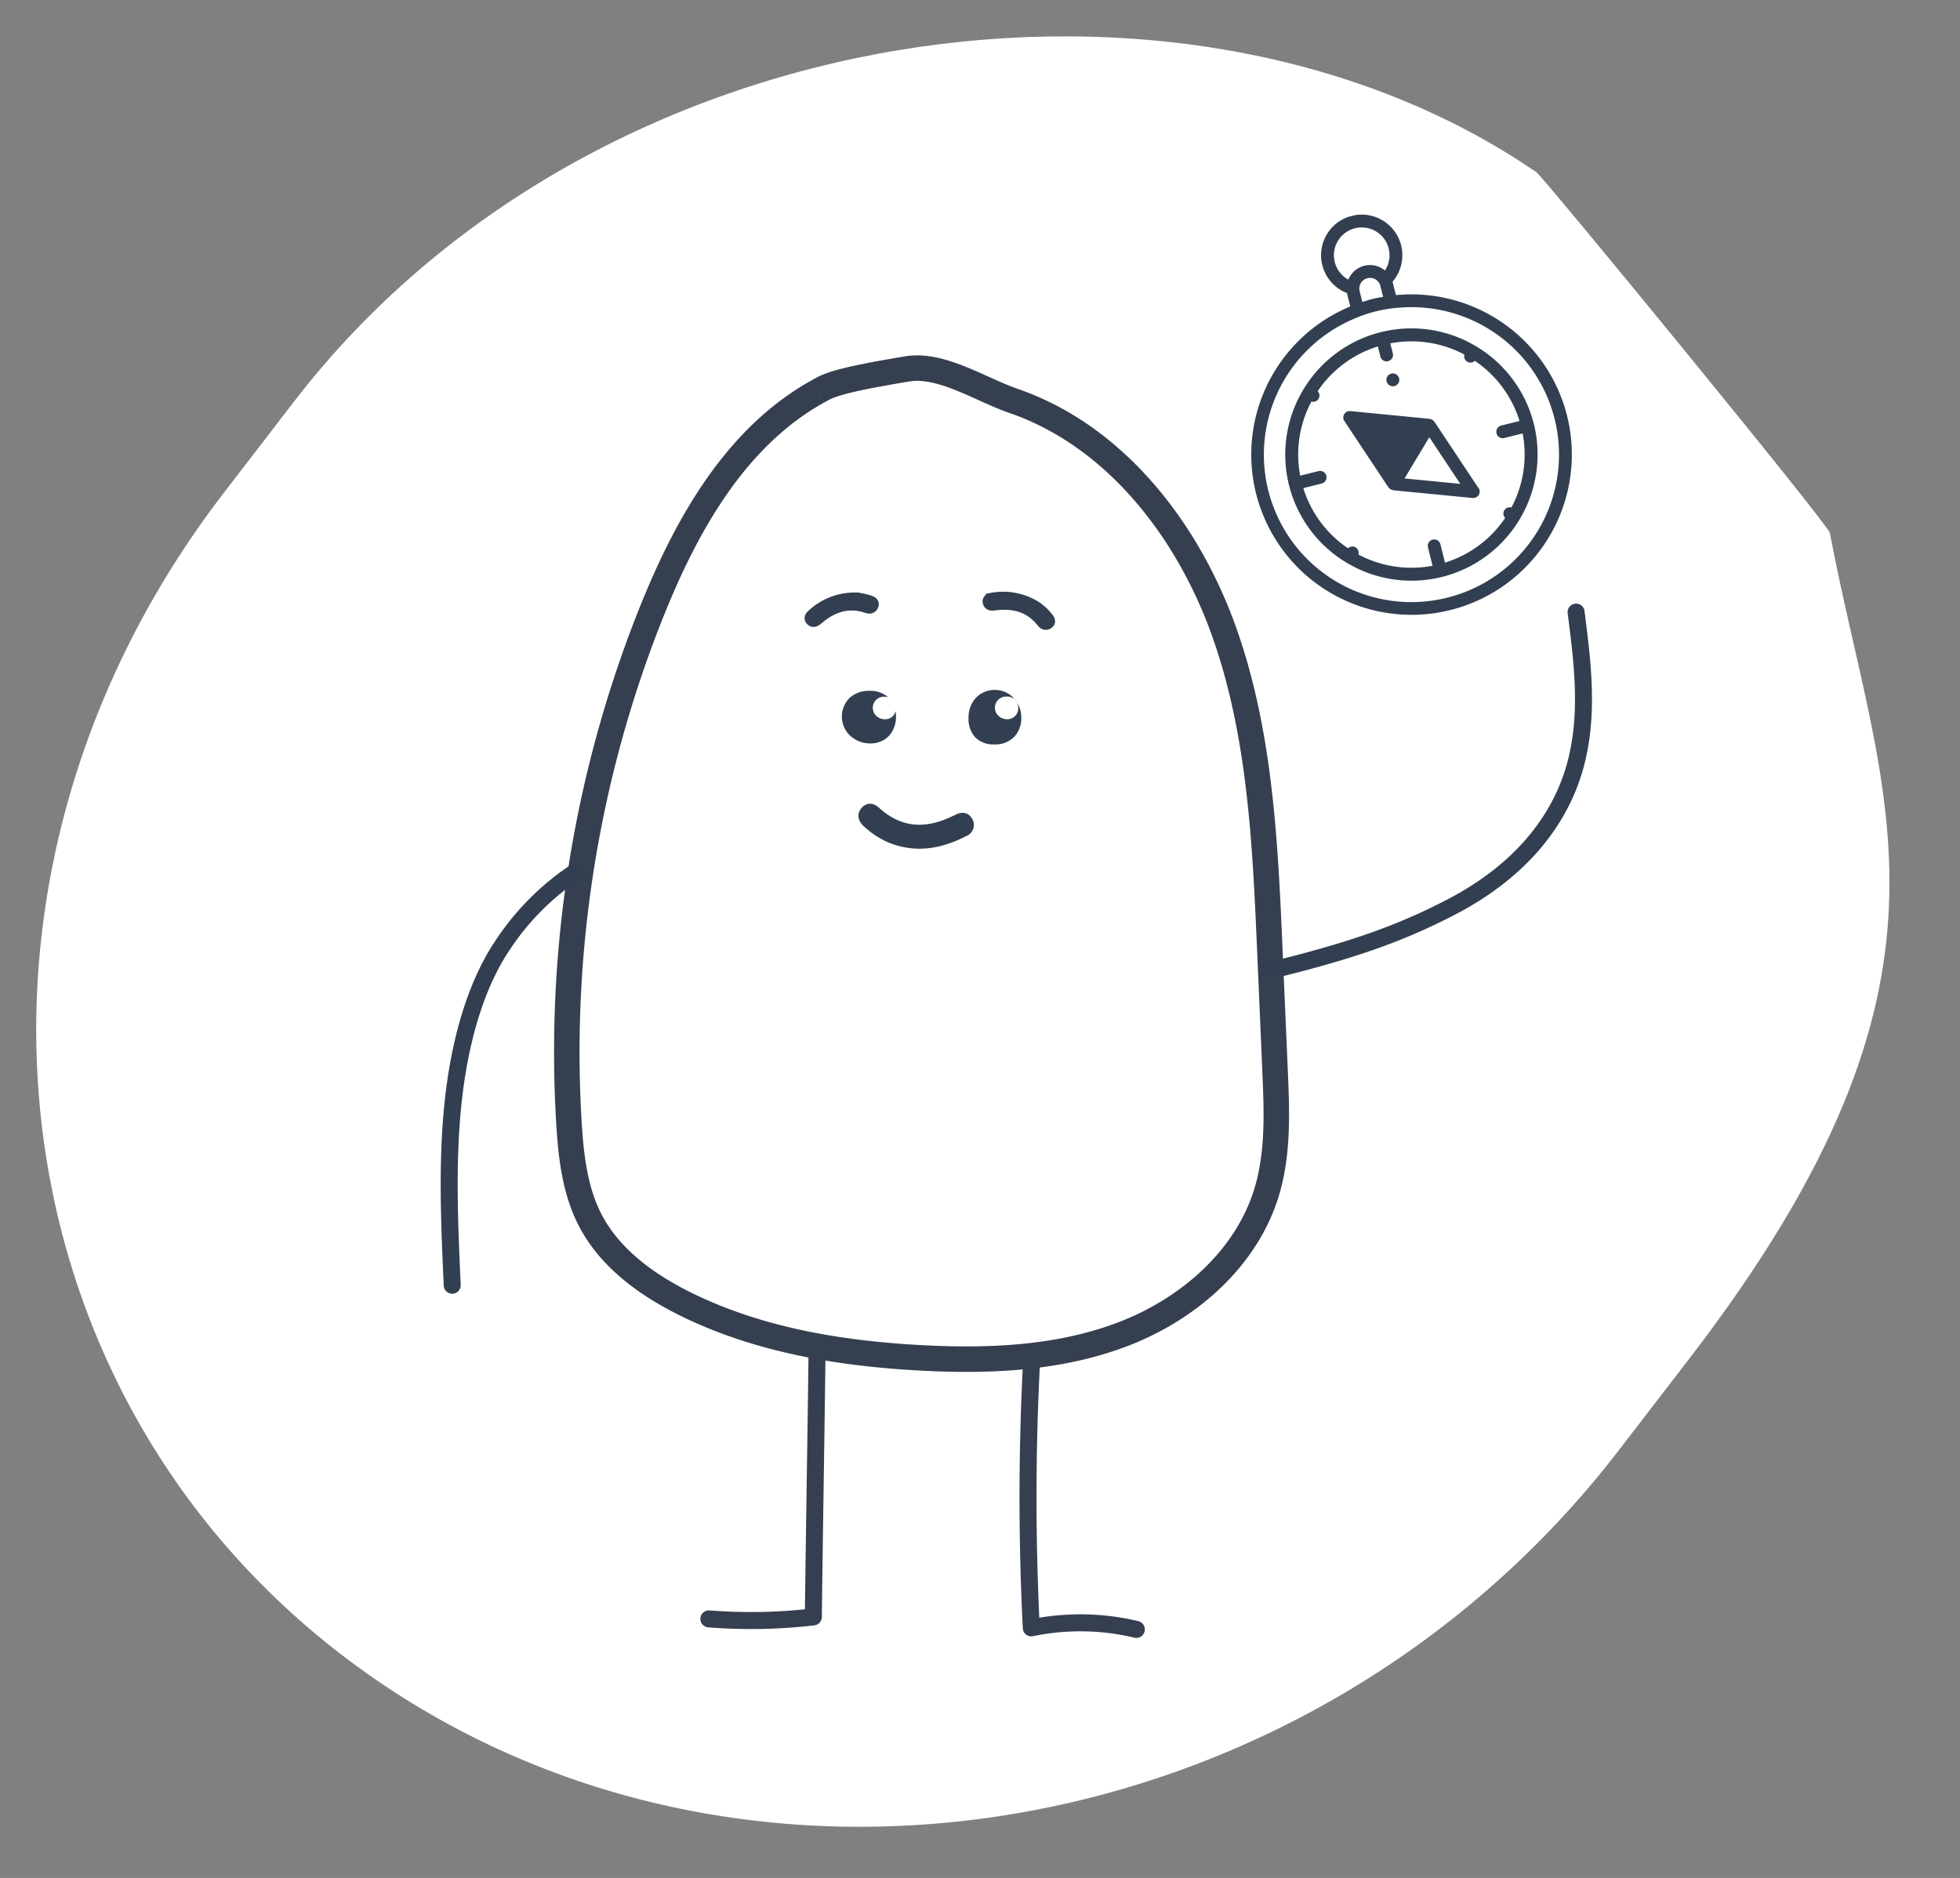 <svg viewBox="-916.636 244.514 346.041 331.638" xmlns="http://www.w3.org/2000/svg"><rect x="-916.636" y="244.514" width="346.041" height="331.638" fill="#808080" stroke="none"/><defs><clipPath id="Værdi_frontpage_svg__a"><path fill="#009cb2" d="M0 0h64.366v65.568H0z" data-name="Rectangle 355"/></clipPath><clipPath id="Værdi_frontpage_svg__b"><path fill="#009cb2" d="M0 0h59.388v61.717H0z" data-name="Rectangle 356"/></clipPath><clipPath id="Værdi_frontpage_svg__c"><path fill="#009cb2" d="M0 0h63v65.481H0z" data-name="Rectangle 357"/></clipPath><clipPath id="Værdi_frontpage_svg__d"><path fill="#323f51" d="M0 0h56.641v71.745H0z" data-name="Rectangle 354"/></clipPath></defs><g fill="#fff" data-name="Group 1192"><path d="M255.216 822.849h21.316c91.628 0 170.089 82.932 174.269 165.861.088 1.743-18.849 87.621-19.89 88.856-34.112 40.479-47.951 77.002-137.653 77.002h-21.32c-91.629 0-169.652-74.256-174.27-165.858-4.617-91.605 65.919-165.861 157.548-165.861Z" data-name="Path 1683" transform="matrix(.58 -.754 .713 .548 -3669.86 65.346)"/><path d="M-298.71 821.749h21.317c91.627 0 170.088 82.931 174.269 165.861.088 1.742-18.849 87.62-19.891 88.856-34.111 40.478-47.95 77.001-137.653 77.001h-21.319c-91.63 0-169.653-74.256-174.271-165.857-4.618-91.605 65.918-165.861 157.548-165.861Z" data-name="Path 1683" transform="matrix(.58 -.754 .713 .548 -3874.648 -352.586)"/><path d="M818.123 848.955h21.316c91.628 0 170.089 82.932 174.269 165.861.088 1.743-18.849 87.621-19.89 88.856-34.112 40.479-47.951 77.002-137.653 77.002h-21.32c-91.629 0-169.652-74.256-174.27-165.858-4.617-91.605 65.919-165.861 157.548-165.861Z" data-name="Path 1683" transform="matrix(.58 -.754 .713 .548 -3479.561 498.822)"/><path d="M1385.898 830.467h21.316c91.628 0 170.089 82.932 174.269 165.861.088 1.743-18.849 87.621-19.89 88.856-34.112 40.479-47.951 77.002-137.653 77.002h-21.32c-91.629 0-169.652-74.256-174.27-165.858-4.617-91.605 65.919-165.861 157.548-165.861Z" data-name="Path 1683" transform="matrix(.58 -.754 .713 .548 -3255.672 920.32)"/><path d="M1907.694 834.433h21.316c91.628 0 170.089 82.932 174.269 165.861.088 1.743-18.849 87.621-19.89 88.856-34.112 40.479-47.951 77.002-137.653 77.002h-21.32c-91.629 0-169.652-74.256-174.27-165.858-4.617-91.605 65.919-165.861 157.548-165.861Z" data-name="Path 1683" transform="matrix(.58 -.754 .713 .548 -3064.85 1315.037)"/><path d="M2419.036 831.88h21.316c91.628 0 170.089 82.932 174.269 165.861.088 1.743-18.849 87.621-19.89 88.856-34.112 40.479-47.951 77.002-137.653 77.002h-21.32c-91.629 0-169.652-74.256-174.27-165.858-4.617-91.605 65.919-165.861 157.548-165.861Z" data-name="Path 1683" transform="matrix(.58 -.754 .713 .548 -2873.26 1699.587)"/><path d="M3028.307 823.016h21.316c91.628 0 170.089 82.932 174.269 165.861.088 1.743-18.849 87.621-19.89 88.856-34.112 40.479-47.951 77.002-137.653 77.002h-21.32c-91.629 0-169.652-74.256-174.27-165.858-4.617-91.605 65.919-165.861 157.548-165.861Z" data-name="Path 1683" transform="matrix(.58 -.754 .713 .548 -2640.831 2155.74)"/><path d="M3984.458 833.95h21.316c91.628 0 170.089 82.932 174.269 165.861.088 1.743-18.849 87.621-19.89 88.856-34.112 40.479-47.951 77.002-137.653 77.002h-21.32c-91.629 0-169.652-74.256-174.27-165.858-4.617-91.605 65.919-165.861 157.548-165.861Z" data-name="Path 1683" transform="matrix(.58 -.754 .713 .548 -2293.777 2880.318)"/></g><g data-name="Group 183"><g fill="none" stroke-linecap="round" stroke-linejoin="round" stroke-width="1.077"><path d="M-308.371-203.542c0 .831-.018 1.663-.03 2.5a2.417 2.417 0 0 0 1.4 2.273c1.359.611 4.264.038 5.185-.2 2.754-.7 1.472-3.1 1.472-4.574" data-name="Path 383" style="stroke:#a87424" transform="translate(-3024.05 560.979)"/><path d="M-320.09-203.542c0 .831-.017 1.663-.029 2.5a2.415 2.415 0 0 0 1.4 2.273c1.359.611 4.264.038 5.185-.2 2.756-.7 1.472-3.1 1.472-4.574" data-name="Path 384" style="stroke:#a87424" transform="translate(-3030.045 560.979)"/><path d="M-319.52-191.9c4.429 3.492 9.349 2.694 13.38-.13" data-name="Path 385" style="stroke:#a87424" transform="translate(-3029.738 566.87)"/></g><g data-name="Layer 42" transform="translate(-3418.08 234.612)"><path fill="none" stroke-linecap="round" stroke-linejoin="round" stroke-width="1.455" d="M-293.06-170.78c9.1 4.532 15.47 8.51 22.563 15.9 8.891 9.263 13.61 22.042 15.439 34.887s.995 25.915.157 38.867" data-name="Path 386" style="stroke:#a87424" transform="translate(401.879 343.127)"/><path fill="none" stroke-linecap="round" stroke-linejoin="round" stroke-width="1.586" d="M-308.4-137.166c2 28.359 1.49 49.079.812 77.686 12.312-1.359 15.9-2.515 27.653-6" data-name="Path 387" style="stroke:#a87424" transform="translate(394.031 360.323)"/><path fill="none" stroke-linecap="round" stroke-linejoin="round" stroke-width="1.586" d="M-322.864-138.372c-6.55 28.79-8.8 47.825-5.688 76.1a101.576 101.576 0 0 0-23.484-2.11" data-name="Path 388" style="stroke:#a87424" transform="translate(371.708 359.707)"/><ellipse cx="5.438" cy="5.815" fill="none" stroke-miterlimit="10" data-name="Ellipse 31" rx="5.438" ry="5.815" style="stroke:#a87424" transform="rotate(-72.98 103.613 -25.682)"/><ellipse cx="5.438" cy="5.815" fill="none" stroke-miterlimit="10" data-name="Ellipse 32" rx="5.438" ry="5.815" style="stroke:#a87424" transform="rotate(-72.98 111.228 -35.977)"/><ellipse cx="5.438" cy="5.815" fill="none" stroke-miterlimit="10" data-name="Ellipse 33" rx="5.438" ry="5.815" style="stroke:#a87424" transform="rotate(-72.98 106.056 -47.272)"/><ellipse cx="34.887" cy="43.419" fill="none" stroke-miterlimit="10" stroke-width="3.128" data-name="Ellipse 34" rx="34.887" ry="43.419" style="stroke:#a87424" transform="rotate(-72.98 103.508 -45.604)"/><path fill="none" stroke-linecap="round" stroke-linejoin="round" stroke-width="1.93" d="M-329.531-159.384c-12.56-5.041-21.613-12.055-30.619-22.155-2.97-3.332-5.854-7.661-4.6-11.945.8-2.719 3.1-4.7 5.375-6.388a83.013 83.013 0 0 1 34-14.892" data-name="Path 389" style="stroke:#a87424" transform="translate(365.05 320.626)"/><path fill="#c2c4c6" d="m-342.044-177.684-1.437 3.855 1.808 2.2 1.328-.238 1.133-1.307.653-1.786Z" data-name="Path 390" style="stroke:#a87424" transform="translate(376.085 339.595)"/><path fill="none" stroke-miterlimit="10" stroke-width="4.503" d="M-346.713-115.077c-.2 3.613.035 7.381 1.719 10.584 2.323 4.421 6.976 7.045 11.459 9.249 11.347 5.581 23.706 10.14 36.323 9.29s25.475-8.283 29.412-20.3c1.725-5.262 1.655-10.918 1.568-16.455l-.735-46.789c-.311-19.889-.71-44.821-17.95-58.315-11.917-9.328-22.383-7.24-29.638 5.475-7.806 13.683-9.287 31.352-13.356 46.337-5.447 20.066-17.644 39.987-18.802 60.924Z" data-name="Path 391" style="stroke:#a87424" transform="translate(374.401 310.997)"/></g></g><g data-name="Group 995"><g data-name="Group 183"><g fill="none" data-name="Layer 42"><path stroke-linecap="round" stroke-linejoin="round" stroke-width="1.586" d="M-308.4-137.166c2 28.359 1.49 49.079.812 77.686 12.312-1.359 15.9-2.515 27.653-6" data-name="Path 387" style="stroke:#089cb4" transform="translate(-2493.765 598.163)"/><path stroke-linecap="round" stroke-linejoin="round" stroke-width="1.586" d="M-322.864-138.372c-6.55 28.79-8.8 47.825-5.688 76.1a101.576 101.576 0 0 0-23.484-2.11" data-name="Path 388" style="stroke:#089cb4" transform="translate(-2516.088 597.547)"/><path stroke-linecap="round" stroke-linejoin="round" stroke-width="1.93" d="M-329.531-159.384a75.064 75.064 0 0 1-25.247-16.516c-1.677-1.623-3.525-3.564-5.371-5.635-2.97-3.332-5.854-7.661-4.6-11.945.8-2.719 3.1-4.7 5.375-6.388a83.013 83.013 0 0 1 34-14.892" data-name="Path 389" style="stroke:#089cb4" transform="rotate(-90 -1313.853 1375.032)"/><path stroke-linecap="round" stroke-linejoin="round" stroke-width="1.93" d="M-329.531-214.764a76.243 76.243 0 0 0-25.248 14.914 102.441 102.441 0 0 0-5.371 5.087c-2.97 3.008-5.854 6.916-4.6 10.783.8 2.455 3.1 4.24 5.375 5.767a87.722 87.722 0 0 0 34 13.444" data-name="Path 1253" style="stroke:#089cb4" transform="rotate(-90 -1248.663 1315.842)"/><path stroke-miterlimit="10" stroke-width="4.503" d="M-346.713-115.077c-.2 3.613.035 7.381 1.719 10.584 2.323 4.421 6.976 7.045 11.459 9.249 11.347 5.581 23.706 10.14 36.323 9.29s25.475-8.283 29.412-20.3c1.725-5.262 1.655-10.918 1.568-16.455l-.735-46.789c-.311-19.889-.71-44.821-17.95-58.315-11.917-9.328-22.383-7.24-29.638 5.475-7.806 13.683-9.287 31.352-13.356 46.337-5.447 20.066-17.644 39.987-18.802 60.924Z" data-name="Path 391" style="stroke:#089cb4" transform="translate(-2513.395 548.837)"/></g></g><g data-name="Group 850"><g fill="#009cb2" clip-path="url(#Værdi_frontpage_svg__a)" data-name="Group 849" transform="translate(-2920.797 282.658)"><path d="M37.934 59.53a4.078 4.078 0 0 1-.982-.449.134.134 0 0 0 .048-.074c.006-.042-.085-.032-.164 0-1.221-.777-2.323-2.06-3.312-2.49-.018.014-.037.026-.065.044l-.063-.074a1.093 1.093 0 0 0-.907-.038c.174-.073.35-.146.524-.216a.835.835 0 0 0-.908.366 3.775 3.775 0 0 0-.176-.082c-.077-.129-.192-.223-.3-.084-.278-.019-.375.218-.123.906 1.131 3.067 5.385 6.04 8.624 6.175.91.04 2.468-.752 3.983-1.849q.359-.26.707-.538c.1.1.138.009.143-.112 2.549-2.06 4.583-4.726 2.552-5.279-1.016-.277-2.025 1.47-3.34 3.094-.069-.027-.086.023-.074.091a7.679 7.679 0 0 1-2.416 2.115 6.24 6.24 0 0 0-.911.145c.436-.733-.48-.227-.9.2l-.093-.013a7.332 7.332 0 0 0-.9-.667c-.034 0 .672.113.326-.2.047.041-1.037-.776-1.27-.973m-3.8-1.389a1.851 1.851 0 0 0-.081-.07c.061-.063.089 0 .081.07m1.827 1.466c-.025-.018-.053-.035-.078-.055a.694.694 0 0 1 .184-.149.614.614 0 0 1-.106.2m-.172-.168-.038.022-.043-.033c.038-.014.073-.018.081.01m-.169-.32c-.106.076-.01-.111 0 0M34.551 57.8c-.737.471.246-.571 0 0m-.255-.2c-.459.512-.151.058-.114.03.067-.052.1-.065.114-.03m-.233-.27c.208-.011-.5 1.011 0 0m-1.59-.7c0 .013.175.2.012.2l-.141-.089a.791.791 0 0 1 .129-.113" data-name="Path 1239" style="stroke:#089cb4" transform="translate(-6.336 -11.256)"/><path d="M25.615 41.635a1.433 1.433 0 0 0 .088-.121c.446-.427.9-.895 1.339-1.388.778-.623 1.375-1.134 1.27-1.225a5.165 5.165 0 0 1-.526.348c.215-.27.427-.544.63-.825.444-.35.83-.646.871-.669a3.063 3.063 0 0 0 .447-1.465c.037-.074.07-.145.1-.217a3.65 3.65 0 0 0 .759-1.878 1.558 1.558 0 0 1 .091.671 12.922 12.922 0 0 0 .326-4.25c.075.239.151.476.223.715.555-.041-2.151-3.8-1.945-3.7-.359.336-.885.1-.077-.03-1.865-.632-4.091.857-5.774 1.637a11.717 11.717 0 0 0-2.866 2.427c.024 0 .063.038.134.144l-.113.155a.969.969 0 0 1-.044-.268 2.878 2.878 0 0 0-.326.526 6.275 6.275 0 0 0-1.614-2 2.312 2.312 0 0 0 .542.039.671.671 0 0 0-.7-.157 5.732 5.732 0 0 0-2.394-1.084c-.938-.684-1.756-1.203-1.856-1.02.15-.065 1.064.63 1.3.828-.318-.191-2.784-.654-3.576.157-.571.584-.272.919.259 1.038a3.555 3.555 0 0 0-.427.508c0-.124-.026-.223-.121-.257a3.3 3.3 0 0 0-.548 1.922 1.8 1.8 0 0 1-.185-.642 11.364 11.364 0 0 0 .235 3.831 19.031 19.031 0 0 1 .956 2.842c.393-.143.677.149.022.047.294.271.77.706 1.345 1.216-.057.01-.1.034-.114.083s.182.109.29.073a28.215 28.215 0 0 0 5.185 3.843l.052-.046.142.092-.049.019c.634.269 1.1.293 1.274-.085a1.158 1.158 0 0 0-.022.636c.126-.289.2-.41.235-.37v-.248c.528.166.812.185.633-.051l.352-.273c-.733 1.137-.8 1.927 1.128.793a5.568 5.568 0 0 0 2.11-1.323.866.866 0 0 0-.147-.066c.224-.186.456-.389.691-.6a.312.312 0 0 0-.053.118c.02-.039.03-.081.053-.118a3.31 3.31 0 0 1 .4-.329m5.053-9.6c0-.014 0-.027-.006-.041h.04c0 .01-.015.027-.034.046m-.152-1.12c.21.219-.692-.656 0 0m-4.38-2.387-.077.013a.477.477 0 0 1 .026-.1c.029.026.033.058.051.088m-3.351 1.312a.565.565 0 0 1 .016.219.461.461 0 0 1-.048.034c-.156-.024-.377-.431.032-.253m-.4.362c.045.05.073.086.1.12l-.074.063a.291.291 0 0 1-.04-.039c-.041-.078-.035-.128.014-.144m-.269.436c-.045.042-.092.082-.135.124l-.062-.191c.04-.424.106-.235.2.066M14.9 28.921a4.759 4.759 0 0 0-.83.1c.17-.3.472-.281.83-.1m-1.385.267c-.024.01-.046.02-.071.028-.08-.132.066-.1.071-.028m-.412-.514c-.006-.022 0-.041.041 0 0 .01-.365.637-.758.472a.71.71 0 0 1 .717-.469m-.563.847c.125.112-.264.093-.321.075-.126-.359.008-.393.321-.075m-.413.168c-.026-.022 0-.017.152.075.026.046.045.085.061.118-.032.027-.064.053-.093.082-.14-.118-.314-.349-.12-.275m-.719 1.395c.037-.068-.042-.22.163-.265a4.126 4.126 0 0 0-.128.236c-.04.058-.069.089-.035.029m5.445 10.853.157.078c-.081.076-.165.087-.157-.078m.822.545c-.344.017-.283-.024-.034-.161l.176.082c-.045.026-.089.052-.141.079" data-name="Path 1240" style="stroke:#089cb4" transform="translate(-2.189 -5.545)"/><path d="M48.687 35.809c-.06-.118-.138-.223-.207-.336a19.1 19.1 0 0 1 1.072 2.647c.354-.108.572.128 0 .063.117.122.658.606 1.319 1.154-.049.016-.093.039-.1.086s.175.1.282.065A10.974 10.974 0 0 0 53.73 41.3l.227.173c-.267.867.945 1.6 2.067 1.9-.019-.018 0-.059.129-.156l.161.1a1.111 1.111 0 0 1-.251.062c.913.235 1.743.187 1.624-.308a.659.659 0 0 0 .477.393A1.043 1.043 0 0 1 58 43.05c.034-.034.1 0 .239.118l-.122-.15a.766.766 0 0 0 .152-.078l.3-.2.018.05c.225.455 2.315-1.128 2.249-1.221a.411.411 0 0 0-.611.063.633.633 0 0 1 .063-.1c.47-.346.961-.724 1.458-1.128-.056.12-.1.248-.072.239a1.526 1.526 0 0 0 .188-.334 28.905 28.905 0 0 0 1.855-1.662c.282-.236.452-.4.452-.463 2.158-2.267 3.679-4.931 2.563-7.449a2.274 2.274 0 0 0-.037-.224c.067.219.136.439.21.659.349-.02-1.741-3.657-1.554-3.535-.373.285-.879.061-.073-.032-.714-.28-6.058.267-5.781 1.768-.7-.658-1.93.641-2.419 1.831-.153-.76-1.2-2.311-1.42-2.1a.658.658 0 0 0-.045.246 8.525 8.525 0 0 0-1.721-.958c.061.026.566.073.526.033-.014-.034-.6-.125-.535-.038-.11-.043-.215-.075-.32-.109.156-.693-1.992-.535-2.778-.446a7.208 7.208 0 0 1 .9.236 3.325 3.325 0 0 0-.446.1 6.183 6.183 0 0 0-2.647.921c-.637.729-.136 1.025.552 1.026a5.751 5.751 0 0 0-.422 1.3c-.39-.413 0-.934-.329-1.028a3.642 3.642 0 0 0-.283 1.976 1.746 1.746 0 0 1-.281-.585 11.987 11.987 0 0 0 .859 4.038m-.061-1.447c-.006-.015.029-.061.071-.109 0 .026.007.049.011.075a1.37 1.37 0 0 1-.082.034m12.3-3.476a5.358 5.358 0 0 1 .992-.5 3.562 3.562 0 0 1 .885-.208 14.042 14.042 0 0 0-1.877.709m-6.699 10.779.118.086c-.068.046-.121.034-.118-.086m.6.417.145.1c-.27 0-.278-.026-.145-.1m2.352.748c.027-.008.057-.014.082-.022a1.12 1.12 0 0 0 .148.116.466.466 0 0 1-.23-.093m5.574-14.394a.675.675 0 0 1-.08.008c-.006-.028-.013-.052-.019-.091Zm-.519-.2a.378.378 0 0 1 .1.267l-.117.024a.428.428 0 0 1 .014-.291m-.232.268-.02.084c-.026.006-.053.012-.077.019.016-.058.049-.11.1-.1m-.505.019c-.007.137-.14-.033 0 0m-2.337 1c.186.743-.578-.259 0 0m-.364.343a1.952 1.952 0 0 1 .172.208l-.047.036a.811.811 0 0 1-.131-.1c-.041-.078-.041-.127.006-.141m-.208.5c-.041.034-.083.069-.123.1-.03-.07-.06-.15-.1-.248 0-.471.126-.125.22.144M57.265 31.4l-.1.152c-.026-.065-.18-.513.1-.152m-3.828-3.164a.447.447 0 0 0-.045-.018c.02 0 .038 0 .045.018m-3.745.476c-.033.16-.28.633-.634.51a.688.688 0 0 1 .634-.51m-.452.875c.136.106-.264.1-.314.087-.153-.351-.011-.382.314-.087m-.4.181c-.026-.018 0-.014.158.069.424.661-.526-.186-.158-.069m-.448 1.159c-.01.085-.189.436-.139.29.031-.074-.077-.222.139-.29" data-name="Path 1241" style="stroke:#089cb4" transform="translate(-9.664 -5.562)"/><path d="M59.307 14.756a28.408 28.408 0 0 0-14.03-11.884A45.7 45.7 0 0 0 36.106.235c-.478-.086-2.923-.8-2.608.778.105.527 1.467.867 2.845 1.1a32.867 32.867 0 0 0 4.635 1.92c1.76.259 2.809 1.379 5.286 1.329.089 0 .116-.03.1-.07q1.236.649 2.4 1.4c-.409.537.662.906 1.736 1.2.454.34.9.692 1.329 1.053-.126.064-.235.111-.235.111A8.775 8.775 0 0 0 53.75 10.7q1.039 1.025 1.973 2.144c-.242.907 1.076 1.9 1.556 2.317.662-.136 1.538 7.119 3.515 6.427.575 1.091-.123 1.927.261 3.345.35-.77.6-.228.894.015.014.053.03.1.043.157-1.16.417-.034 1.9-.14 2.889l.618-.612c.06.346.112.693.161 1.045a1.272 1.272 0 0 0-.759-.211 18.116 18.116 0 0 1 .271 2.3.622.622 0 0 1 .709-.067c.009.128.015.259.021.389a1.1 1.1 0 0 1-.691.01q-.876 2.959.634 1.9a.564.564 0 0 0 .117 0q0 .492-.013.987a5.706 5.706 0 0 0-.65-.391c-.045.672-.665 2.812.522 2.485v.045a1.389 1.389 0 0 0-.25 1.972q-.126.791-.288 1.57c-.726.2-1.42.524-.87 1.641a.951.951 0 0 1 .579-.367 32.921 32.921 0 0 1-.61 2.152 10.6 10.6 0 0 0-1.9 3.273c.2.095.37.172.529.243-.065.14-.128.279-.195.419-.063-.038-.12-.078-.192-.118a3.8 3.8 0 0 1-.079.668c-.256.51-.519 1.011-.8 1.5a3.647 3.647 0 0 1-.7.543 1.748 1.748 0 0 0 .361.035c-.282.472-.575.934-.883 1.389a1.391 1.391 0 0 0-.269-.531c-.729 1.079-1.381 2.34-2.146 3.381a2.048 2.048 0 0 0-.243.579q-.81.9-1.69 1.734a5.8 5.8 0 0 1 .282-.623 27.438 27.438 0 0 1-6.277 4.673 2.246 2.246 0 0 0 .168.247c-.187.1-.376.205-.565.3a28.76 28.76 0 0 1-2.294 1.081 2.816 2.816 0 0 0-1.694.651q-.588.2-1.188.375c-.024-.106-.041-.212-.073-.318-.651.185-2.119.507-2.329.625a1.427 1.427 0 0 0 .2.237c-.288.061-.579.12-.871.172a12.283 12.283 0 0 0-2.3-.1c.3.066.436.189.43.361-.211.022-.417.052-.628.068a28.492 28.492 0 0 1-3.246.084 1.714 1.714 0 0 1 .052-.2 7.99 7.99 0 0 1-1.846-.341.892.892 0 0 1 .2.454 30.67 30.67 0 0 1-3.478-.5 11.448 11.448 0 0 0-3.879-1.04 40.774 40.774 0 0 1-1.142-.411c-.288-.8-.869-1.469-1.657-.689-.271-.12-.539-.237-.805-.365-.957-.846-2.557-2.079-3.275-1.82a9.643 9.643 0 0 1-.693-.428c-.787-.643-1.964-1.8-2.2-2.032a2.518 2.518 0 0 0-1.53-.819 36.136 36.136 0 0 1-1.022-.938c.136-.1-.177-.36-.684-.672a32.816 32.816 0 0 1-2.641-3.023c.2-.1.409-.018.558.452.737-.454.078-.616-.718-.659a33.115 33.115 0 0 1-.818-1.122 2.087 2.087 0 0 1 .691.287 4.442 4.442 0 0 0-1.2-1.047 31.276 31.276 0 0 1-2.611-4.888 27.362 27.362 0 0 1-.616-1.629c-.237-1.041-.447-2.131-.812-3.338-.128-.474-.256-1.628-.493-2.429a28.9 28.9 0 0 1 .493-8.987c.147-.338.282-.528.39-.479a13.82 13.82 0 0 1 .081-1.454 37.746 37.746 0 0 1 3.742-8.851c.46-.7.94-1.416 1.432-2.159-.04.01-.063.006-.1.014.1-.142.184-.287.282-.428v.17a23.594 23.594 0 0 1 3.92-4.221 2.243 2.243 0 0 1-.451-.136c.133-.136.263-.282.4-.416.657.176 1.045-.267 2.329-1.3s2.34-1.174 1.675-1.91c.161-.105.317-.217.479-.319l.235.452c1.248-.957 2.308-1.242 2.8-2.083.2-.093.407-.181.611-.269a.4.4 0 0 1 .022.333c.289-.144.577-.289.865-.43l-.188-.192c.136-.055.274-.11.413-.163a1.238 1.238 0 0 1 .013.235C25.1 2.508 28.9 2.7 32.255 1.178c.412-.2.079-.385-.544-.548.516-.168.855-.283.82-.282-.526.027-1.049.07-1.569.12A26.415 26.415 0 0 0 27.8.1a6.6 6.6 0 0 0-2.4.546h1.053c-.58.456-.988.539-1.229.261a.681.681 0 0 1-.089-.132c-.915.468-1.574 1.093-2.595 1.621-.459.169-.911.35-1.361.539-.062.021-.121.041-.188.059a4.23 4.23 0 0 1-.426.205c.347-.414-.507-.2-.258-.81a32.228 32.228 0 0 0-4.437 2.446c.509-.22 1.016-.441 1.524-.664-1.471.736-6.3 2.962-6.665 4.573.269.174.5.326.7.452l-.3.281a2.723 2.723 0 0 1-.42-.655c-1.146 2.038-2.557 1.748-3.462 4.374-.095.274-.347.845-.675 1.517a35.767 35.767 0 0 0-2.315 3.739.759.759 0 0 1-.25.163c-.882.3-3.766 8.466-3.251 9.324-.027-.041.048-.195.159-.4A29.488 29.488 0 0 0 .4 31.277c-.081.335-.144.584-.168.681A17.534 17.534 0 0 0 .55 38.9a1.519 1.519 0 0 0 .278-.246 30.563 30.563 0 0 0 1.421 5.143 8.924 8.924 0 0 0 .882 2.135q.632 1.376 1.388 2.7c.391 1.45 1.973 3.266 3.022 4.387a34.748 34.748 0 0 0 3.829 4.018 6.686 6.686 0 0 1 .611 1.052c.653 1.526 1.89 1.217 2.944 1.752a35.88 35.88 0 0 0 2.668 1.679c11.375 6.471 26.346 5.14 36.159-3.616 12.371-11.039 13.526-29.27 5.555-43.144M22.6 3.561a2.354 2.354 0 0 1-.162-.123l.181-.064c.011.127.083.247-.019.187m-3.851.475c-.31.053-.166.1-.066.067-.2.105-.406.211-.606.322a2.805 2.805 0 0 1-.553-.274l1.226-.114m-3.273 1.708c.353-.262.6-.323.792-.256-.2.127-.4.261-.6.393-.065-.045-.121-.089-.193-.136m42.95 11.935c.154-.232.26-.389.339-.5.107.182.214.365.316.549a1.365 1.365 0 0 0-.655-.049m-2.488 35.104a3.815 3.815 0 0 1 .453-.441c-.108.141-.224.281-.336.423-.039 0-.075.01-.117.018" data-name="Path 1242" style="stroke:#089cb4"/></g></g><g data-name="Group 852"><g fill="#009cb2" clip-path="url(#Værdi_frontpage_svg__b)" data-name="Group 851" transform="translate(-2868.797 228.658)"><path d="M25.227 21.925a.84.84 0 0 0-.591-.331c.023-.072.047-.146.071-.23a2.223 2.223 0 0 0-.358.226 2.052 2.052 0 0 0-.309.046c.037-.136.448-.093.291-.346-.2-.306-.6.069-.833.068-.381 0 .237.282.2.27a.35.35 0 0 1-.02.109 5.48 5.48 0 0 0-.552.224c.006-.046.009-.089 0-.091a.567.567 0 0 0-.039.112 14.881 14.881 0 0 0-2.259 1.418c-.059-.111-.164-.2-.3-.04a.491.491 0 0 0-.011.268q-.137.1-.269.207c-.138-.061-.27-.132-.27-.132.164.3-.777.285-1 .21-.038-.019-.047-.026-.045-.035a1.733 1.733 0 0 1-.392.331.183.183 0 0 0-.032-.06c-.02-.021-.03.032-.025.095-.593.36-1.387.534-1.789.867 0 .02.005.035.008.06l-.049.014v-.04a.6.6 0 0 0-.184.66c-.429-1.1.111.455-.211-.226.226.48.281.942.568 1.044-.078-.028.153-.169.5-.341a11.544 11.544 0 0 1-1.24 1.055c1.844 1.159 10.8-3.175 9.135-5.412m-8.564 4.022c-.008.117-.039.086-.09-.095 0 0 .148-.076.09.095m.834-.915c.11.714-.239-.392 0 0m-.061.659c.01.026.095.345 0 0m-.078-.586c.169.492 0 .116-.006.082-.011-.063-.01-.09.006-.082m-.169.029c.065-.2.442.8.028.05l-.028-.05m.142.563c-.011.033.028.167-.039.021Zm.078.519a.137.137 0 0 1-.085-.1c.02 0 .13-.011.233-.032l-.148.13m.174-.689c-.108-.2.008-.132.05-.05Zm.124.336c-.009.047-.033-.124.006-.1Zm.135-.353c-.016-.174 0-.183.044-.029s0 .094-.044.029m.248-.282a.23.23 0 0 1 .058.154c-.039-.017-.059-.068-.058-.154m.252-.236c.019.093-.059-.044 0 0m.19.038.02.137c-.01.1-.07-.161-.02-.137m.139.087a.47.47 0 0 1-.112-.264.551.551 0 0 1 .112.264m.107-.088c-.014-.025-.026-.052-.045-.091 0 0 .07.065.045.091" data-name="Path 1245" style="stroke:#089cb4" transform="translate(-3.977 -5.231)"/><path d="M57.494 20.012C55.4 13.883 51.95 8.486 46.414 4.964a33.277 33.277 0 0 0-8.4-3.734 46.236 46.236 0 0 0-4.586-1.1c-1-.19-3.768.909-1.966 1.2.508.083 1.012.177 1.509.276A40.692 40.692 0 0 0 37.887 3.7c1.589.245 2.567 1.253 4.732 1.281q1.24.655 2.4 1.4c-.143.376.524.66 1.3.9.517.377 1.022.769 1.511 1.176-.059.026-.107.044-.115.047a6.18 6.18 0 0 0 1.7 1.375 27.405 27.405 0 0 1 2.094 2.26c-.2.852 1.013 1.736 1.422 2.152.641-.117 1.359 6.673 3.221 6.039.518 1.012-.108 1.812.216 3.125.547-.287.5-.036.776.072l.029.12c-.973.41.016 1.777-.079 2.674l.516-.506c.049.289.1.58.137.873a1.2 1.2 0 0 0-.635-.16 17.7 17.7 0 0 1 .246 2.154.621.621 0 0 1 .606-.093c.012.135.027.269.037.4a1.046 1.046 0 0 1-.608 0q-.822 2.77.59 1.779a.464.464 0 0 0 .1 0c0 .308.008.616 0 .924a5.071 5.071 0 0 0-.611-.366c-.039.626-.622 2.653.507 2.318a1.337 1.337 0 0 0-.219 1.917c-.072.48-.153.957-.248 1.432-.684.19-1.357.482-.837 1.548a.908.908 0 0 1 .573-.352 31.253 31.253 0 0 1-.555 1.988 9.777 9.777 0 0 0-1.78 3.11c.2.09.362.164.516.23-.058.131-.119.262-.18.394a3.814 3.814 0 0 0-.19-.114 3.541 3.541 0 0 1-.087.708q-.315.64-.657 1.263a3.319 3.319 0 0 1-.7.586 1.809 1.809 0 0 0 .352.026c-.259.449-.527.892-.81 1.327a1.3 1.3 0 0 0-.267-.5c-.928 1.356-1.6 3.021-2.826 4.141a1.21 1.21 0 0 1 .083.24q-.463.5-.95.986a2.2 2.2 0 0 0 .218-.58 22.308 22.308 0 0 1-5.775 4.467 2.233 2.233 0 0 0 .169.242l-.535.3c-.678.37-1.369.71-2.078 1.017a2.637 2.637 0 0 0-1.634.644c-.358.126-.72.242-1.086.353-.026-.1-.044-.2-.073-.306-.651.266-1.962.477-2.167.605a1.3 1.3 0 0 0 .2.225c-.273.057-.544.111-.819.16a11.121 11.121 0 0 0-2.147-.084c.276.06.4.172.4.33a26.727 26.727 0 0 1-3.608.137 1.191 1.191 0 0 1 .044-.167 7.324 7.324 0 0 1-1.722-.321.822.822 0 0 1 .181.4 27.722 27.722 0 0 1-3.284-.482 11.132 11.132 0 0 0-3.514-.97c-.382-.132-.76-.271-1.136-.418-.251-.742-.765-1.351-1.507-.638-.26-.12-.516-.242-.772-.367-.882-.8-2.365-1.939-3.019-1.711-.236-.149-.462-.3-.69-.458-.725-.622-1.766-1.675-1.979-1.882a2.376 2.376 0 0 0-1.366-.751c-.335-.3-.662-.614-.984-.932.1-.091-.163-.319-.59-.6a30.993 30.993 0 0 1-2.459-2.9c.188-.081.373.007.5.435.684-.406.091-.569-.641-.623-.254-.348-.5-.7-.747-1.059a2.05 2.05 0 0 1 .623.276 3.842 3.842 0 0 0-1.058-.946 29.272 29.272 0 0 1-1.5-2.646 26.593 26.593 0 0 1-.971-2.218C3.24 38.52 2.877 35.227 2 34.019a28.222 28.222 0 0 1 .435-8.005c.139-.337.267-.532.372-.486a23.482 23.482 0 0 1 .548-3.088 30.341 30.341 0 0 1 1.964-4.833c.6-1.152 1.377-2.344 2.265-3.774a.67.67 0 0 1-.135.023l.3-.438a1.723 1.723 0 0 1 .005.182 20.36 20.36 0 0 1 3.6-4 2.147 2.147 0 0 1-.431-.123c.147-.154.3-.3.451-.452.8.132 1.241-.483 2.577-1.6 1.01-.843 1.755-.833 1.071-1.421.136-.093.264-.194.4-.283l.23.421c1.063-.824 2.2-1.157 2.61-1.983.18-.084.361-.168.543-.248a.372.372 0 0 1 .019.3l.8-.407-.172-.172c.126-.052.251-.105.376-.155a1.158 1.158 0 0 1 .017.215c3.28-1.439 6.8-1.273 9.933-2.7.388-.19.076-.363-.507-.512.48-.16.8-.268.767-.267-.5.026-.985.068-1.473.117A24.1 24.1 0 0 0 25.618 0a6.436 6.436 0 0 0-2.268.528l1.013-.009c-.539.431-.922.513-1.148.254a.609.609 0 0 1-.09-.135c-.925.472-1.556 1.116-2.678 1.662-.3.117-.6.239-.893.366-.09.031-.175.063-.272.093a2.9 2.9 0 0 1-.41.21c.355-.413-.469-.186-.236-.769a29.168 29.168 0 0 0-4.113 2.342c.471-.21.943-.425 1.41-.644-1.349.692-5.832 2.865-6.155 4.367.25.159.471.289.67.4-.1.09-.2.179-.291.271a2.528 2.528 0 0 1-.4-.6c-1.06 2.057-2.392 1.82-3.246 4.391-.067.2-.221.557-.426.993a33.006 33.006 0 0 0-2.245 3.717.65.65 0 0 1-.2.133c-.8.28-3.435 7.935-2.955 8.729-.028-.045.075-.243.212-.495A28.522 28.522 0 0 0 .472 29c-.124.529-.218.928-.251 1.056A16.7 16.7 0 0 0 .5 36.53a1.338 1.338 0 0 0 .353-.344 29.809 29.809 0 0 0 .82 3.4c.008.033.014.066.021.1a.374.374 0 0 1 0-.041c.088.288.177.573.273.858l-.069.084A7.052 7.052 0 0 0 3.22 43.62q.4.847.845 1.672c.2 1.733 2.646 4.309 3.439 5.171a12.205 12.205 0 0 0 .833.915q.847.955 1.775 1.851a6.311 6.311 0 0 1 .827 1.347c.666 1.607 2.05 1.07 3.087 1.907-.053-.044-.095-.075-.145-.116a28.741 28.741 0 0 0 33.68-.2c11.164-8.329 14.3-23.355 9.934-36.152m-3.517-3.355c.139-.2.236-.348.312-.449.089.161.174.326.263.49a1.277 1.277 0 0 0-.574-.041M20.809 3.106c.014.116.075.22-.017.166a1.46 1.46 0 0 1-.142-.105c.053-.019.106-.041.16-.06m-3.6.653c0 .017 0 .026-.005.041-.206.109-.41.218-.613.331a2.54 2.54 0 0 1-.529-.253l1.147-.119m-2.297 1.391q-.28.182-.557.37a8.696 8.696 0 0 0-.188-.126c.331-.25.56-.308.745-.244m-14.384 29a.11.11 0 0 1 .041.086l-.041-.086m51.331 15.4-.122.02a4.327 4.327 0 0 1 .4-.391l-.276.371" data-name="Path 1246" style="stroke:#089cb4"/><path d="M50.378 21.795c0-.026.044-.005.122.044-.044.1-.013.276.133.555a10.594 10.594 0 0 0 4.823 4.471c1.11.54 7.414 1.391 4.1-.939-.058-.041-.123-.075-.184-.114a.2.2 0 0 0 .034-.05c.133-.35-.8-.658-.815-.614a.251.251 0 0 0 0 .224c-.1-.047-.19-.1-.291-.145.01 0 .013 0-.02-.038a.4.4 0 0 1-.177-.041c-.343-.145-.66-.267-.982-.383-.112-.075-.188-.112-.206-.075-.527-.189-1.059-.376-1.572-.589.1-.112.18-.3-.092-.352-.059-.011-.193.087-.311.178-.092-.042-.18-.089-.268-.133-.022-.172-.031-.362-.037-.352-.175.293-.663-.544-.722-.792-.006-.05 0-.062.007-.065a1.683 1.683 0 0 1-.5-.2.18.18 0 0 0 .038-.056c.011-.029-.044-.013-.1.02-.623-.382-1.167-1.071-1.666-1.32-.017.011-.031.022-.056.037l-.036-.044.042-.017a.587.587 0 0 0-.69.1c.8-.882-.358.3.106-.3-.334.431-.723.67-.682.992m1.436.289-.069-.029c.132-.187.121-.047.069.029m.34-.314c-.592.406.249-.4 0 0m-.126-.108c-.368.366-.1.05-.077.029.051-.04.075-.049.077-.029m-.105-.153c.211-.03-.55.794 0 0m-.489.343.04.027a.276.276 0 0 0-.069.034c-.009-.014 0-.032.029-.061m-.476-.632s.139.111-.044.127c-.11.041-.1 0 .044-.127" data-name="Path 1247" style="stroke:#089cb4" transform="translate(-12.45 -5.131)"/><path d="M46.074 57.87a.575.575 0 0 0-.094.6c-.087-.187-.476-1.585-.915-2.929-.179-.09-.256-.3-.228-.62l.044.067c-.422-1.229-.851-2.259-1.086-2.033a4.387 4.387 0 0 1 .678 1.355c-.223.053-.86-1.092-1.708-1.922-.183-.073-.522-.254-.555-.464a2.212 2.212 0 0 0-.2-.116.261.261 0 0 1-.08.165c-.064.081-.178-.2-.174-.23a.638.638 0 0 1 .125-.008 1.956 1.956 0 0 0-.229-.091c.006.02 0 .04-.034.12a.954.954 0 0 1-.218.049c-.028-.016-.051-.034-.078-.05a.407.407 0 0 1 .183-.158 1.386 1.386 0 0 0-.526-.034c-.173-.069-.367-.162-.572-.242a3.994 3.994 0 0 0 .581-.062 5.508 5.508 0 0 0-2.017-.546 2.323 2.323 0 0 1 .636-.05 14.451 14.451 0 0 0-4.064.045l.556-.159c-.042-.3-4.036 1.832-3.367.863a7.059 7.059 0 0 0-1.532 1.249c.028-.065.032-.122-.023-.118s-.195.248-.127.277a18.545 18.545 0 0 0-1.915 2.8 6.811 6.811 0 0 0-.335.865.228.228 0 0 1 .039-.022c.093.187-.023.229-.1.2a24.89 24.89 0 0 0-.222.708c.032 0 .061.1-.014.154-.021 0-.02-.017-.021-.032a14.529 14.529 0 0 0-.4 1.691c.025.017 0 .2 0 .2l-.022-.044c-.1.746-.041 1.275.374 1.153-.794.476.214.068-.207.544q.273-.314.516-.65a.308.308 0 0 0 .085.4A7.418 7.418 0 0 1 29 59.85c.041.252.087.518.135.745-.014.087-.03.174-.043.263-.511.082-.733.218-.065.458.1.2.015.285-.248.25.006-.025.455.42.379.376a22.833 22.833 0 0 0 4.558.1c.053-.072-.684-.2-.131-.275.078 0 .154.006.234.008-.192.355 3.1.057 1.136.143.1-.043.189-.073.281-.108.9.016 1.82.02 2.735.011-.115.019-.219.054-.219.13 0 .4.434-.03.518-.132.909-.01 1.8-.032 2.63-.068.009.115.094.063.158-.008.722-.033 1.39-.078 1.979-.133a.208.208 0 0 1 .043.095.632.632 0 0 1 .023-.1q.473-.045.866-.1c-.333.4.126.419 1.386.067l-.187-.033a2.936 2.936 0 0 0 .5-1.053c.111.52.233 1 .251 1.059-.033-.352-.138-.929-.175-1.436a1.2 1.2 0 0 0 .007-.257c0-.038-.011-.075-.016-.114a2.125 2.125 0 0 1 .022-.245.158.158 0 0 1-.054.007c0-.032-.01-.063-.014-.095l.067-.077a.153.153 0 0 1 .026.048.429.429 0 0 1 .118-.216 6.592 6.592 0 0 0 .191 1.583c.129.053.285-2.868-.017-2.871m-17.58 2.361c0-.019 0-.519.1-.209.078.113.044.181-.1.209m.2-3.124a.087.087 0 0 1-.022-.12c.37.12.041.137.022.12m.153.815.026-.136c.008.065.106.1-.026.136m.183-.419a.209.209 0 0 1-.061-.026c.029-.083.061-.1.085-.087-.009.038-.014.076-.024.114m.056-.637c-.193.059-.038-.192.048-.2a1.789 1.789 0 0 0-.048.2m1.65-3.04v.155c-.056.168-.1-.086 0-.155m-.066 7.792c.013.054-.049.206 0 0m-.172-.038c-.037.018-.053.119-.078 0Zm-.168-7.405c.019.093-.109.072 0 0m-1.057 7.252c-.068.056-.1.032-.093-.065l.038.013c.029.009.07.018.106.027a.231.231 0 0 1-.051.025m.206-5.314a.484.484 0 0 1-.048.025c-.056-.188-.028-.239.063-.157a.108.108 0 0 1 .027.044l-.042.087m.253-.549c-.1.032-.444.007 0 0m.081-.443c.069-.031.1-.005.1.072-.069.074-.1.051-.1-.072m.423 6.732a4.721 4.721 0 0 0 .641.1c-.2.046-.651.075-.641-.1m.632-8.344c.117 0 .164.058.161.172-.121.035-.178-.022-.161-.172m.138 8.322c-.044.029.02-.095.069-.065Zm11.679-9.092c.035-.149.194.154 0 .013.022.016.011-.033 0-.013m-2.535-1.718c.078.032.225 0 .3.135-.09-.019-.446-.2-.3-.135m-3.311-.187h-.056a.063.063 0 0 1-.032-.044.222.222 0 0 1 .088.042m-5.515 2.538a.362.362 0 0 1-.079-.071l.124-.03a.52.52 0 0 1 0 .055l-.047.046m.131 8.288h.062c-.02.043-.041.029-.062 0m11.01-5.36c.3 0 .322-.047.113-.209a8.3 8.3 0 0 1-.838.082 3.087 3.087 0 0 0-.321-.026.355.355 0 0 0 .151.037c-.208.011-.414.017-.589.017a2.927 2.927 0 0 0 .485-.16H40.8a2.029 2.029 0 0 1-.23.041.162.162 0 0 0 .02-.041h-.135c-.014.012-.022.016-.033.06l-.1.01a.4.4 0 0 0-.1-.07.358.358 0 0 0-.066 0 .244.244 0 0 0-.005.081c-.151.013-.315.023-.489.032a.62.62 0 0 0-.215.011c-.541.022-1.1.027-1.43.007.236.053.474.106.716.136 0 0-.708-.031-1.539-.065.075-.024-.233-.09-.513-.024a.454.454 0 0 1 .048.006 15.558 15.558 0 0 0-2.1 0 .406.406 0 0 1 .4.13c-.036.18-2-.166-1.99-.19a3.93 3.93 0 0 1 1.12-.044.26.26 0 0 0-.129-.081 1.658 1.658 0 0 0-.214.009c.053.01.009.01-.12-.009-.406 0-.81 0-1.2-.024.065-.1.135-.185.2-.281a1.828 1.828 0 0 0-.285.153 5.99 5.99 0 0 1 .54-1.042s.04-.041.035-.053c.524-.851 1.3-1.816 1.814-1.363.334-1.1 3.508-.715 4.191-.469-.768.046 2.061 1.3 1.967 1.406q-.256-.157-.507-.325a12.609 12.609 0 0 1 2.489 2.27c-.162 0-.323 0-.485-.012m1.762 5.235-.023-.065.041-.008a.392.392 0 0 1-.017.072m.19-.014c-.024-.018-.053-.044-.09-.074a6.06 6.06 0 0 0 .472-.1.963.963 0 0 0 .031.139c-.27-.035-.518-.05-.413.035m.012-6.361c.056.049-.119-.248-.12-.226A8.8 8.8 0 0 0 43 53.1c1.187.468 2.375 3.492 2.374 4.016 0 .078-.062.112-.135.134a11.987 11.987 0 0 0-.815-2.091m1.142 3.49-.029-.143a.479.479 0 0 0 0-.134 2.183 2.183 0 0 1-.09-.343.133.133 0 0 0 .047 0c0-.021-.005-.041-.008-.06a.072.072 0 0 0-.053 0c-.034-.155-.079-.306-.121-.46.061.008.114.017.116.033.008.039.032.215.059.428.034.016.047.051.008.06.015.11.029.225.043.34.029 0 .066.033.114.1a.087.087 0 0 1-.1.045c.005.047.01.09.017.135" data-name="Path 1248" style="stroke:#089cb4" transform="translate(-6.925 -12.488)"/></g></g><g data-name="Group 854"><g fill="#009cb2" clip-path="url(#Værdi_frontpage_svg__c)" data-name="Group 853" transform="translate(-2777.797 250.658)"><path d="M27.915 19.307c-.519-.145-.517.3-.783.313-.419.027-.441.427-.03.413l-.261.246q-.267.465-.284.131c.092-.008-.228.372-.173.315-.167-.132-.331-.123-.327.115.006.471-.964.387-.63.712.036-.077.1-.1.2-.066-.267.273-.233.285-.556.262-.284-.02-.083.186-.246.274-.193.1-.1.343-.3.526-.326.3-.132.116-.5.429a.533.533 0 0 1 .021-.158c-.1.092-.246-.011-.168.214-.336-.206-.4 0-.281.3-.1.082-.191.16-.29.239-.055.042-.583.2-.6.228.069-.132.336-.255.091-.381-.161-.085-.22.217-.233.307-.038.243.107.3-.2.391a1.209 1.209 0 0 1-.5.03c.009.022-.134-.384-.22-.344.043.1.083.206.121.31-.048-.063-.069-.062-.067.006-.024-.1-.046-.2-.068-.3-.115.176-.033.57-.017.768a.185.185 0 0 0-.148-.189c-.078.04-.094.207-.122.277-.069.177-.438-.046-.576.1.044-.336-.16-.054-.247.028a.772.772 0 0 1-.509.279c-.014-.065-.1-.609-.306-.519-.224.1-.2.47-.209-.054-.06.111-.255.539-.466.454a1.557 1.557 0 0 0 .077-.344s-.17.261-.194.311c-.515-.14-.178.241-.492.443 0-.029.074-.368.032-.382s-.172.477-.154.415c.013-.1.023-.193.031-.29.043.349-.137.579-.053.951-.083-.1-.507.326.058.291-.019.03-.171.364-.009.379.18.017.161-.449.089-.353.049-.087 1.043.608 1.366.5a6.494 6.494 0 0 0 2.335-.269 11.171 11.171 0 0 0 4.034-2.149 16.943 16.943 0 0 0 3.539-3.439 1.273 1.273 0 0 0-1.769-1.722m-8.047 5.635.021.151c-.084.007-.119-.175-.021-.151m-.874.019-.055-.017c.027-.051.175-.391.055.017m.606.058c.013.081-.017.112-.085.092.007-.019.077-.274.085-.092" data-name="Path 1249" style="stroke:#089cb4" transform="translate(-3.78 -4.004)"/><path d="M60.158 24.751a24.283 24.283 0 0 0-.117-.353c.1.075.344-.422-.119-.265 0 0 .066-.4-.06-.369-.147.034-.048.466-.009.364-.119.477-.557.108-.706-.131-.48-.778-.957.366-1.543-.077a.22.22 0 0 0 .087-.214 5.507 5.507 0 0 1-.777.028.75.75 0 0 0 .17-.328c-.025.1-.375-.184-.457-.082-.251.322.419.026-.105.4-.067-.014-.061-.049.021-.1-.317-.11-.248-.238-.449-.491-.226-.286-.635-.129-.934-.112a1.181 1.181 0 0 1 .551.036c-.53.158-.958-.169-1.4-.413-.193-.1-.224-.436-.371-.4a.161.161 0 0 0 .09-.2c-.071-.025-.159.047-.224.066-.44.13-.727-.2-1.1-.477.059-.18.023-.336-.171-.392a1.377 1.377 0 0 1-.813-.461.3.3 0 0 0 .161-.219.458.458 0 0 0-.252.112 7.294 7.294 0 0 1-.241-.282c.168-.092.119-.4-.114-.134-.074-.1-.161-.363-.148-.277a2.645 2.645 0 0 0-.905-1.035 1.192 1.192 0 0 0-.626-.127c-.3.019-.353-.088-.637-.182.334.375-.64.83-.7 1.388-.085.852.843 1.8 1.381 2.378a11.9 11.9 0 0 0 4.467 2.828 13.629 13.629 0 0 0 3.914.866 5.234 5.234 0 0 0 2.069-.178c.764-.267.993-.855.063-1.164m-.2-.055-.072-.015c.035-.091.058-.089.072.015m-.829-.5c-.038 0-.331-.11-.47-.123.162-.053.5-.181.47.123M58.527 24.269c.041-.047-.04.165-.071.109Zm.258.183c-.015.075-.042-.013 0 0 0 .009-.008 0 0 0" data-name="Path 1250" style="stroke:#089cb4" transform="translate(-10.111 -3.904)"/><path d="M57.288 13.853A29.757 29.757 0 0 0 39.9.748a22.606 22.606 0 0 0-5.363-.709 21.117 21.117 0 0 0-2.879.172c-.443.058-.8-.234-1.284-.209-.432.023-.849.148-1.28.179-.127.2-1.649.093-1.827.095-.566.006-1.13-.017-1.7.021-.123 0-.565.408-.4.529a3.2 3.2 0 0 0-1.081.667c-.385.281-.836.447-1.207.751-.251.207-2.344 1.236-1.949.261a3.236 3.236 0 0 0-1.372.943c-.417.609-1.543.183-2.194.411-.274.09-1.473.8-.98 1.154.164.115 1.217-.642 1.559-.679a12.771 12.771 0 0 0-2.821 1.945.356.356 0 0 1-.565-.029c-.184-.19-.492.088-.628.2-.394.33-.877.524-.854 1.113-.313-.437-.727.152-1.028.4-.185.153-.4.269-.591.413-.481.36-.458.5.033.791-.33.3-.285.1-.471-.208a5.686 5.686 0 0 1-.877 1.481c-.149.149-.3.3-.442.448a.426.426 0 0 1-.307-.448 15.383 15.383 0 0 0-1.768 2.019c-.458.741-.655 1.553-1.178 2.263-.489.664-1.021 1.252-1.551 1.881a7.372 7.372 0 0 0-.774 1.066 6.312 6.312 0 0 1-.357.843c-.173.212-.406.22-.549.5s-.256.549-.391.819a9.831 9.831 0 0 0-.677 2.4 7.344 7.344 0 0 1-.935 2.243c-.232.374-.779 1.111-.206 1.381-.3-.064-.689 1.07-.76 1.3-.092.3.492 2.444-.1 2.28-.09.7-.12 1.405-.15 2.111a1.451 1.451 0 0 0 .136.617c-.008.3-.146.53-.135.8a30.881 30.881 0 0 0 .586 5.287A34.691 34.691 0 0 0 4.578 48.7c-.034.443.565 1.023.786 1.376.206.292.439.567.62.831-.089.457 1.2 1.744 1.494 2.129a23.889 23.889 0 0 0 2.268 2.521c.64.619 1.319 1.2 1.967 1.8.716.57.915 1.466 1.538 2.086.262.262.712 1.336 1.121.726.111.064 2.271 1.213 2.183.772-.039-.2-1.162-.722-1.347-.887.532.356 1.077.692 1.629 1.016.448.262.657.73 1.144.966a4.494 4.494 0 0 0 1.526.439c.735.342 1.484.651 2.224.975a25.494 25.494 0 0 0 6.274 1.627 31.639 31.639 0 0 0 12.96-.606A28.847 28.847 0 0 0 60.4 47.238a37.173 37.173 0 0 0-3.112-33.385m3.337 23.482c.173-.179.334-.433.587-.512a10.043 10.043 0 0 1-1.049 3.919c-.221.35-.27-.095-.383.466-.053.262-.122.518-.194.775-.188.689-.375.766.4.962-.1.346.008.506-.372.364a3 3 0 0 1-.363 1.946c-.7-1.492-2.768-1.559-4.028-2.33-1.964-1.206-.5-3.84-1.307-5.658-.507-1.149-1.68-1.479-2.486-2.342a3.506 3.506 0 0 1-.845-2.813 1.342 1.342 0 0 0 1.168-2c-.073-.165-.761-.926-.927-.629-.164-.028-.2-.151-.345-.228-.073-.04-.18.2-.367.2.036-.068.13-.413.213-.438a.621.621 0 0 0-.271.288c-.121.263-.418.145-.678.141a2.611 2.611 0 0 0-1.166-.017 39.96 39.96 0 0 0-3.252.056c.1-.049-.147-.349-.426.033-.3.024-.534.111-.8-.038 0 .017.055-.408-.051-.406a8.74 8.74 0 0 1-.032.333c-.017-.074-.041-.082-.069-.021.023-.1.05-.2.079-.306-.19.1-.192.553-.371.581a3.46 3.46 0 0 0-.943.03c.154-.339-.2-.057-.289 0-.108.066-.194.234-.321.176-.175-.08-.266-.073-.287.165-.028-.148-.1-.628-.346-.624-.338 0-.276.571-.379 0-.089.153-.25.59-.507.554a1.085 1.085 0 0 0-.027-.35 1.3 1.3 0 0 0-.126.371c-.5.077-.366.327-.271.768-.032-.113-.1-.459-.212-.519-.045-.024.089.566.059.438a5.135 5.135 0 0 0-.121-.276c.105.305.234.345.055.621a.656.656 0 0 0 .025.738c.459.627 1.99.543 2.673.535-.009.009-.391.368-.135.361-.014.036.209.98-.143.658-.053.188.135.266-.028.372-.078.051-.474.373-.123.384.052 0 .105-.219.119-.229-.081.2-.278.808-.176.863-.165-.027-.285.393.215.336.035.313-.568-.179-.215.222.07.081.228.364-.078.218.087.383.391.529.487.876a1.9 1.9 0 0 0 .349.7c.149.147.726.676.8.606-.185.225.362.333.292.209-.025-.046-.225-.261-.262-.237.178-.157.515.574.553.6.1.074.677.416.673.4a.58.58 0 0 0 .2.348.326.326 0 0 0 .089-.271c.274.288.239.48.36.845a2.281 2.281 0 0 1 .011 1.5c-.033.141-.076.611-.237.662.042-.014-.227.13-.22.15s.116.4.108.414a.272.272 0 0 1 .051-.129c-.074.263-.3.251-.274.557.017.172-.034.191-.12.326s.06.206.149.247a1.535 1.535 0 0 0-.026.456c-.184-.119-.22.232-.142.241.145-.246.353.569.495.758a.274.274 0 0 1-.194.071 2.728 2.728 0 0 0 .228.311c.237-.443.4.251.507.315s.89.213.707.492c.129.023.736.22.692.286a5.565 5.565 0 0 1 .623.216.356.356 0 0 0-.07.072c.043.024.07.006.082-.053-.064.262.321-.047.321.223a2.206 2.206 0 0 1 .92.5 4.232 4.232 0 0 1 .933 3.077 6.951 6.951 0 0 0 .788 3.527c.03-.013.326.914.506.96.085.022.645.5.553.291.133.109.445.227.438.438.009-.226.36.08.443.119-.581.473-.982 1.1-1.519 1.611a15.578 15.578 0 0 1-2.036 1.368 4.274 4.274 0 0 1 .281.338c-.24.166-.446.424-.621.273.029.665-2.284.964-2.772 1.15a14.539 14.539 0 0 0-1.473.725c-.193.1-.512.167-.479.451.04.342-.031.253-.348.374-.131-.393-.065-.458-.472-.356-.387.1-.378.209-.553.542a.741.741 0 0 1-.928.319c-.213-.074-.245-.292-.511-.121a4.571 4.571 0 0 1 .4.307 4.915 4.915 0 0 1-1.309.323c-.106-.417-.455-.259-.726-.129a1.215 1.215 0 0 1-.305.137c-.218.032-.171-.236-.335-.209l-.741.115c.154.095.31.186.469.271-.31.138.2.16-.363.255a.889.889 0 0 0-1.051.03 5.937 5.937 0 0 1-2.574.362 3.167 3.167 0 0 1 .074-.339 14.376 14.376 0 0 1-1.915-.236.921.921 0 0 1 .236.6 29.066 29.066 0 0 1-3.286-.226.226.226 0 0 0-.191-.323c-.379-.075-.209.38-.628.082-.375-.267-.52-.511-1.021-.623-.243-.056-.884-.308-1.034-.062-.337.553-1.423-.022-1.756-.285-.113.4-.419.217-.319-.213a9.005 9.005 0 0 0-1.315-.385c-.242-.088-.53-.508-.822-.4a.72.72 0 0 0-.277.3c-.262-.1-.527-.2-.787-.315-.31-.16-.639-.287-.956-.434-.481-.223-.531-.628-.923-.917a6.462 6.462 0 0 0-1.035-.462c-.138-.06-1.2.146-.629-.3-.5-.259-1.021-.492-1.514-.771a4.291 4.291 0 0 1-1.276-.96c-.773-.772-1.694-1.1-2.46-1.779.079-.062.214-.092.126-.2 0 0 .192-.2.206-.213.155.25.247-.507.268-.514-.054.018-.09.076-.126.115l.334-.578c.283.372.1.056.383-.191.19-.159-.111-.16-.053-.27.03-.058.208.147.215.155.3-.134.061-.9.338-.851.238.036.241-.247.221-.394.038.026.073.053.109.08.114-.239.377-.658.239-.824.073.088.208-.172.191-.254.05-.152-.235-.043-.264-.2a.988.988 0 0 0 .417-.334c-.138-.021-.2-.11-.3-.145.455.124.209-.166.385-.387a1.055 1.055 0 0 0-.324.069.333.333 0 0 1 .025-.17c.09.047.221.017.311.066.021-.133.038-.266.048-.4a.229.229 0 0 1-.278-.063.608.608 0 0 1 .282 0 2.66 2.66 0 0 0-.007-.389c-.168.077-.3.123-.316-.1.051.1.154.115.314.04 0-.228.012-.492-.27-.375a.218.218 0 0 0-.072-.379c-.294-.061.4-.4.014-.494a.362.362 0 0 1-.145.134c-.043-.217.055-.6.007-.745a1.393 1.393 0 0 1-.066-.206c-.224.066-.162-.63-.163-.817 0-.8.222-2.591 1.105-2.817l-.081-.043a2.956 2.956 0 0 1 .287-.243c.225-.164.2.065.475-.071-.329-.214.4-.339.421-.393.474.227.265-.281.614-.233a.1.1 0 0 0-.159-.066c.052-.037.727.066.47-.3.466-.049.8-.987.579-1.05.521-.307-.134-.533-.149-.809a.848.848 0 0 0 .292.07c-.04-.26-.773-.61-.16-.776l-.041.092c.355-.058-.812-.42 0-.283-.375-.164-.464-.516-.53-.98a8.947 8.947 0 0 1-.217-1.131c-.153-.022.231-.445.2-.418.021-.019-.079-.206.145-.27.119-.035.228-.22.277-.318.045.074.515-.34.393-.584.164.1.228-.087.221-.214a3.408 3.408 0 0 0 .953-.537c-.03-.021-.194-.058-.1-.145.09-.047.136-.009.14.11a5.381 5.381 0 0 0 .64-.72 1.225 1.225 0 0 1-.506-.218c.051-.085.477.162.527.194a1.681 1.681 0 0 0 .26-.926c-.16.02-.321.034-.482.039-.013-.191.375-.108.482-.077.016-.228.064-.692-.248-.609a.131.131 0 0 1 .178-.057c-.011-.051-.022-.1-.032-.154a1.109 1.109 0 0 0-.311.108c-.006-.3.365.072.255-.32-.051.025-.1.055-.151.08-.118-.052.129-.081.151-.08a8.619 8.619 0 0 1-.162-.652 24.37 24.37 0 0 0 3.438-.221c1.14-.178.56-1.434 1.118-1.777-.677.037-.055-.879-.851-1-.289-.043-.137.16-.43-.1-.053-.047-.213-.2-.3-.105-.236.274.287.4-.346.246.082-.09.206-.473.326-.5a.717.717 0 0 0-.352.3c-.181.308-.822.032-1.168.006.055-.077.048-.344-.043-.4-.128-.075-.121.307-.028.388a28.026 28.026 0 0 0-4.852.387c.208-.07-.136-.362-.451.047a1.705 1.705 0 0 1-.92-.013c0 .009.056-.409-.062-.4-.009.111-.02.223-.033.334-.021-.074-.049-.081-.08-.019.026-.1.055-.207.088-.309a.945.945 0 0 0-.24.33c-.289.545-.017.066-.277.155-.291.1-.726.051-.989.165.2-.363-.423.033-.5.083-.179.118-.114.077-.33.018-.368-.1.191.2-.209.2-.027-.179-.094-.682-.391-.624-.319.062-.317.477-.368-.032-.127.164-.343.559-.621.5a.951.951 0 0 0 .019-.35c-.018-.045-.18.311-.19.355-.535.02-.463.246-.432.734-.017-.111-.041-.474-.145-.538-.049-.031 0 .566-.013.442a4.874 4.874 0 0 0-.086-.289c.357.375 0 .875.1 1.247.161.632 1.553.893 2.073.972-.371 1.629-2.5 1.65-3.142 3.061s.669 2.986-.006 4.367c-.76 1.558-3.649 1.141-3.8 3.24-.124 1.686 1.332 3.734.491 5.348a20.21 20.21 0 0 1-2.7-5.748C3.286 40.365 2.307 38.074 2 36c-.062-.426-.289-1.107 0-1.4.154-.158.122-.632.08-.829-.08-.376-.572-.141-.153-.681.493-.636-.2-.643-.2-1.129.006-.436-.1-1.172.2-1.462a2.177 2.177 0 0 0 .323-1.213 12.727 12.727 0 0 0 .166-2.1 1.025 1.025 0 0 0 .269.123c.072-.379-.2-.379-.147-.664.039-.179.085-.2.273-.218a2.04 2.04 0 0 0 .046-.487 12.376 12.376 0 0 1 .8-3.459 30.782 30.782 0 0 1 4.57-7.661c-.375-.034.028-.285.161-.455.1.44.5-.327.69-.543.36-.417.732-.827 1.125-1.212a31.167 31.167 0 0 1 2.478-2.177 3.027 3.027 0 0 1-.545-.188c.128-.115.256-.228.385-.341a2.184 2.184 0 0 1 .308.413c1.539-1.11 2.982-2.349 4.571-3.387l-.444-.311q.2-.123.41-.243l.221.426a24.171 24.171 0 0 1 3.347-1.992l-.1-.187q.181-.083.365-.164a.189.189 0 0 1-.082.262c.216-.108.985-.343.787-.545.12-.047.394-.274.347-.018a24.8 24.8 0 0 1 4.236-1.447 3.006 3.006 0 0 1 1.574-.089 7.6 7.6 0 0 0 1.809.074c1.1.035 2.21.02 3.315.066.506.021 2 .379 2.1-.168.152-.01.143.153.48.105a4.612 4.612 0 0 1 1.29.032 2.3 2.3 0 0 0-.181.307 5.925 5.925 0 0 1 .59.082.475.475 0 0 1 .019-.307 7.138 7.138 0 0 0 2.751.391 2.765 2.765 0 0 1 1.409.151q.819.255 1.621.569a3.194 3.194 0 0 1-.509.174 9.386 9.386 0 0 1 2.3.907 6.9 6.9 0 0 1 1.03.8c.406-.187.507-.255.884-.025-.093.2-.36.272-.532.378a4.339 4.339 0 0 0 1.151.867 6.678 6.678 0 0 0 .962.379c.8.369 1.477.954 2.294 1.3.479.434.317.474.315 1.055 0 .406.379.445.674.524.036.01 0 .407.136.564.176.2.351.408.526.61.22-.373.431-.05.663.088l-.441.166a33.857 33.857 0 0 1 3.152 4.345c.247-.23.439-.164.266.155s.333.86.5 1.172a6.4 6.4 0 0 0 .3.61c.249.363.561-.337.665-.429.149.285.292.573.433.862a.55.55 0 0 0-.056.588c.2.594.1 1.243.329 1.832.082-.73 1.066-.38.637.359-.277.476-.314.761.123 1.136a1.923 1.923 0 0 1 .41 1.582A3.717 3.717 0 0 0 60 23.37c.068.223.135.447.2.67l-.692.11c.247.758.372 1.548.547 2.323a3.227 3.227 0 0 1 .715-.2c.084.4-.181.743-.635.527.14.731.227 1.472.349 2.206.144-.112.318-.364.528-.344.316.036.238.624.266.892a2.1 2.1 0 0 1-.748-.22 21.573 21.573 0 0 0 .286 2.62 1.942 1.942 0 0 0 .6-.164c-.138.177-.072.4-.179.583s-.316.13-.293.4a2.87 2.87 0 0 0 .425 1.531c.08.086.009.515 0 .632-.032.534-.123.164-.441.42a2.375 2.375 0 0 0-.311 1.971M56.874 50.1a7.209 7.209 0 0 1 .794-1.05c-.211.429-.33.892-.794 1.05m1.385-2.313c-.151-.162-.338-.289-.5-.441-.273.618-.623 1.2-.892 1.817-.262.6-.347 1.234-.662 1.813-.179.329-.983 1.188-.753 1.454.268.31-.722 1.3-.975 1.612a3.825 3.825 0 0 0 .234-.971 10.994 10.994 0 0 0-.753 1.034 11.23 11.23 0 0 1-.371.523 5.639 5.639 0 0 1-.724-.462 3.637 3.637 0 0 1-1.221-1.616 17.907 17.907 0 0 1-.482-4.047 2.9 2.9 0 0 0-1.605-2.489 15.72 15.72 0 0 1-2.829-1.65c-.959-.873-.517-1.759-.134-2.808a3.692 3.692 0 0 0 .213-2.462 6.225 6.225 0 0 0-2.14-2.33 2.983 2.983 0 0 1-1.3-1.789 5.164 5.164 0 0 1 .124-2.292c.146-.538.268-.472.808-.5a50.558 50.558 0 0 1 1.743-.071 83.743 83.743 0 0 1 3.544-.006 3.077 3.077 0 0 0-.224 1.306c0 .171-.255.275-.069.536a1.412 1.412 0 0 1 .092.692c-.088.084.335.784.414.734-.089.07.069.255.168.222.027-.008-.088-.257-.142-.236-.153.085.9.736.892.721.051.095.087.094.206.206a.226.226 0 0 0 .006-.2 3.934 3.934 0 0 1 .726.637c-.032-.022.335.134.308.231.494.369.54.464.584.974-.006-.064.285.154.268.106a1.669 1.669 0 0 1-.07-.209c.141.254.623 1.977.418 2-.015.4-.187.9-.156 1.151.206.04-.127.251-.125.3s.141.159.144.216c-.172 0-.166 0-.183.125.146-.036.214 0 .2.1-.2.108-.091.046-.221.013-.01.07-.036.18.162.243-.17 0-.226.073-.167.217.378-.164.521.579.714.82A3.62 3.62 0 0 0 55 44c1.117.477 2.487.8 3.14 1.929-.26-.286-.111.018-.113.064l-.357-.364c.305-.159.042-.066-.112-.3-.116-.172-.11.081-.2.022.053.034.109-.192-.071-.3-.034.062-.443-.085-.435-.049-.043-.228-.048-.26-.278-.228l.055-.077c.027.012-.707-.342-.6-.166-.12-.191-.178-.171-.251.035-.18-.016-.051-.221-.281-.292-.022.091-.086.14-.116.2.1-.289-.105-.153-.233-.3-.029.643.221-.025.413.4.116.253.618.311.736.039a1.912 1.912 0 0 0-.134.251c.164.105.295.1.387-.062-.134.276.213.375.45.375.07 0 .833.99.874.966a.184.184 0 0 0 0-.122.312.312 0 0 1 .047.492.357.357 0 0 0 .153-.04c-.006.022-.039.775-.1.747a.389.389 0 0 0 .154-.178 1.443 1.443 0 0 0-.154.3c.074.184.4-.7.411-.835.042.147.083.318.254.361-.124.305-.246.61-.377.912m-13.418-9.111a8.03 8.03 0 0 0-.215-.036l.1-.093.119.13m-.362-.249.057-.14c.189.161.074.172-.057.14m-4.376-8.443c.009-.058.072-.442.072-.011Zm.738.021a.78.78 0 0 1 .057-.173c-.013.017.062.407-.017.441l-.04-.268m.2.119c.032-.161.048-.138.049.072-.048.03-.066.006-.049-.072m.1-.239.1-.079c-.081.081.161.284-.01.341-.019-.083.037-.271-.09-.262m1.126 2.706q-.237-.014.077-.179c-.025.061-.051.119-.077.179m-.25 1.232c-.077-.047.007-.042 0 0m-.051.409c.007-.118.01 0 0 0m.892 2.515c.1.059.1.094 0 .105-.062-.025-.06-.06 0-.105m.251.28c.018.019-.018.042 0 0m2.129 2.179c.082.092.086.165.009.221-.1-.091-.105-.165-.009-.221m6.046-2.875c.092.023.116.073.074.149-.1-.028-.127-.078-.074-.149M50.8 36l.1.072c-.192.046-.083-.013-.1-.072m-.167-.111c.1.026.11.059.026.1-.05-.021-.059-.054-.026-.1m7.676 10.488a9.26 9.26 0 0 1-.051-.132c.127 0 .211.235.056.243a.492.492 0 0 0-.006-.111m-.064-.192a2.669 2.669 0 0 1-.03-.121c.077.071.088.111.03.121M11.159 30.527c.121.066.2.006.013.144 0-.048-.009-.1-.013-.144m.362-.828c.021-.055.141-.431.081 0Zm.82.1a.659.659 0 0 1 .081-.166c-.007 0 .023.4-.063.428l-.017-.262m.22.134c.023-.332-.021.2 0 0m.138-.233c.038-.025.079-.05.119-.074-.1.077.14.244-.049.3-.011-.1.067-.232-.07-.228m7.716 3.591a.452.452 0 0 1 .134.028c-.085 0-.092.068-.153.1a.118.118 0 0 1 .019-.126M20 34.738c-.023-.071-.226.181-.031-.134l.031.134m-1.6 6.58c-.066-.008-.052-.033 0 0m-.716 1.455c0 .026-.013.036-.036.032a.268.268 0 0 0 .036-.032m-4.145-9.841c.132.113-.008.083-.113.063a.092.092 0 0 1 .113-.063M11.278 38c.055-.021.028.077 0 0 .009 0 0 .012 0 0m-2.237 3.785c.364-.007.624-.321.979-.332l-.057-.044c.245-.1.474-.12.684-.226-.346-.176.37-.326.323-.294a1.169 1.169 0 0 0 .274-.168c.106-.112-.138-.191.134-.3-.033-.036-.064-.041-.092-.018a1.316 1.316 0 0 0 .364-.9c-.013-.145-.082-1.058-.234-1.088-.146-.448-.186-.513-.31-.932a2.6 2.6 0 0 1-.077-1.506c.016-.051.228-.627.346-.491.018-.019.289-.353.269-.459a6.567 6.567 0 0 1 .9-.616c-.021-.02-.143-.066-.066-.123.074-.026.106.009.1.1q.288-.215.582-.419c-.076-.038-.295-.132-.209-.233.366.288.466.073.7-.319-.118-.05-.235-.1-.349-.158.087-.145.277.079.364.133.123-.221.288-.377.068-.513.139-.058.145.142.181-.093-.292-.035-.368-.017-.314-.28.074.158.285.444.341.1l-.134.009c-.066-.073.116-.017.134-.009.077-.434.723-.251 1.128-.276.468-.028.934-.074 1.4-.122.959-.1 1.916-.138 2.879-.151.058 1.494-1.013 2.639-1.938 3.681-.408.458-1.021.981-1.043 1.644a7.452 7.452 0 0 0 .528 2.213c.776 2.869-2.615 2.847-3.5 4.98-.6 1.443.073 2.771.308 4.209a5.859 5.859 0 0 1-1.069 4.536c-.357.474-.867 1.485-1.421.929a33.396 33.396 0 0 1-1.8-1.963c.364-.285-1.132-1.416-1.222-1.536.556.115.09-.319-.13-.485a.365.365 0 0 0-.194.056 33.05 33.05 0 0 1-.476-.681c.071-.039.228-.078.16-.176l.191-.18c.08.14.292-.3.243-.452-.028-.089-.174.154-.133.1A4.032 4.032 0 0 0 8 48.383c.313.2.109 0 .214-.283.089-.191-.141-.081-.125-.18.456-.172.035-.262-.016-.681.2-.152.143-.246 0-.39h.107c.007.034-.187-.847-.263-.632.015-.044.059-.419-.133-.237-.032-.123.025-.3-.015-.4-.009 0-.048.056-.071.062-.34-1.467-.378-3.105 1.344-3.852m5.611 10.442.21.127c-.2-.065-.142-.065-.274-.147.021-.092.041-.085.063.02m-1.627 2.632s-.074.119-.093.1l.093-.1m1.409-2.281c.053.042.107.085.158.128-.083 0-.2-.035-.158-.128m-5.157-.451C9.034 52 9 51.892 9.172 51.8l.105.323m-1.872-2.891c-.07.011-.013-.006 0 0m.322-.4a.492.492 0 0 1-.066.2.053.053 0 0 0-.084 0l.149-.2m.28-1.975c0-.009.054-.039 0 0m-.074-.3c-.009-.033.139-.138 0 0m-.642 2.762c.006.024-.091.081 0 0M23.249 3.67c.079.124 0 0 .075-.026-.035.132-.053.018-.075.026m30.244 7.78-.178.041c.045-.183.1-.2.178-.041m1.759 2.274-.507.173c.084-.179.165-.362.243-.546l.264.373M27.285.757A7.853 7.853 0 0 0 26 1a.225.225 0 0 0-.142-.271c.476-.024.952.037 1.428.032m-9.2 3.559.348-.025c-.364.194-.1.05-.348.025" data-name="Path 1251" style="stroke:#089cb4"/><path d="M45.384 56.981c.006-.125-.048-.752-.337-.472a7.249 7.249 0 0 0-.689-1.209.221.221 0 0 0 .127.067c-.006-.089-.4-.451-.473-.538.252-.277-.248-.593-.452-.671-.31-.118-1.121-1.592-1.35-1.268.051-.07.394.519.394.519a11.459 11.459 0 0 1-1.085-.708c.512-.349-.562-.622-.617-.655a.8.8 0 0 0-.574-.187c-.206.033-.772.508-.662.036.009 0-.761-.228-.755-.208.091-.017.126-.074.1-.171a2.139 2.139 0 0 1-1.051.019.9.9 0 0 1 .54-.162 1.867 1.867 0 0 0-.392-.09c-.3.011-.274-.128-.583-.157-.364-.034-.662.407-.865.571.138-.134-.423-.216-.526-.126-.341.292-.847-.171-1.3.06a5.166 5.166 0 0 0 .692-.271c-.085-.4-.934.241-1.058.354a4.049 4.049 0 0 1-1.615.658c-.011-.095-.044-.345-.21-.256.119.284-.126.263-.166.426a1.617 1.617 0 0 1 .114-.389 1.561 1.561 0 0 0-.453 1.141c-.2-.323-.378.3-.417.429-.152.488-.661.756-.814 1.255.021-.088 0-.138-.067-.154-.341.258-.25 1.255-.427 1.623-.106.218-.039.347-.077.566a.554.554 0 0 0-.47.443 1.324 1.324 0 0 0 .014.579c.084.378.335.449 0 .6a6.48 6.48 0 0 0 1.243 1.317c-.372.151-.168.289.1.285.41-.006.767.206 1.188.172a8.3 8.3 0 0 0 2.466.455c1.617.086 3.227-.04 4.845.067a7.952 7.952 0 0 0 3.97-.44c.632-.314.755-.843 1.2-1.292.623-.631.451-1.43.492-2.218M41.275 52.6a4.842 4.842 0 0 1-.569-.27.858.858 0 0 1 .569.27m-.734-.313-.13-.043c.089-.037.133-.023.13.043m-1.092-.341c-.011.032-.151.043 0 0-.006.015-.025.006 0 0m-.5-.187c.065.022.192-.05.246.126-.073-.017-.372-.176-.246-.126m-2.7.091c-.1.042-.149 0-.142-.139a.354.354 0 0 1 .142.139m-.952.159c-.167.039-.074-.081 0 0-.031.007-.03-.032 0 0m-5.117 5.327a.6.6 0 0 1 .033.265 12.773 12.773 0 0 1-.033-.265m.025.789a.211.211 0 0 1 .13.256c-.043.032-.276-.222-.13-.256M31.193 60a1.55 1.55 0 0 0 .183.113c-.063.03-.529.062-.183-.113" data-name="Path 1252" style="stroke:#089cb4" transform="translate(-6.251 -10.712)"/></g></g><g data-name="Group 857"><path fill="#009cb2" d="M1040.553 500.4a3.514 3.514 0 0 1 3.459 3.657 3.3 3.3 0 0 1-3.519 3.49c-2.182-.013-3.406-1.292-3.391-3.542a3.422 3.422 0 0 1 3.451-3.605Z" data-name="Path 1260" style="stroke:#089cb4" transform="translate(-3886.63 -247.886)"/><path fill="#fff" d="M1041.77 504.122a1.38 1.38 0 0 1 1.511 1.461 1.409 1.409 0 0 1-1.4 1.507 1.551 1.551 0 0 1-1.653-1.5 1.436 1.436 0 0 1 1.542-1.468Z" data-name="Path 1261" style="stroke:#089cb4" transform="translate(-3886.678 -247.944)"/></g><g data-name="Group 858"><path fill="#009cb2" d="M1040.553 500.4a3.514 3.514 0 0 1 3.459 3.657 3.3 3.3 0 0 1-3.519 3.49c-2.182-.013-3.406-1.292-3.391-3.542a3.422 3.422 0 0 1 3.451-3.605Z" data-name="Path 1260" style="stroke:#089cb4" transform="translate(-3871.63 -247.886)"/><path fill="#fff" d="M1041.77 504.122a1.38 1.38 0 0 1 1.511 1.461 1.409 1.409 0 0 1-1.4 1.507 1.551 1.551 0 0 1-1.653-1.5 1.436 1.436 0 0 1 1.542-1.468Z" data-name="Path 1261" style="stroke:#089cb4" transform="translate(-3871.678 -247.944)"/></g><g data-name="Group 955"><path fill="none" stroke-linecap="round" stroke-linejoin="round" stroke-width="2" d="M80.795 278.639c4.941 3.9 10.431 3 14.927-.143" data-name="Path 417" style="stroke:#089cb4" transform="translate(-2900.894 96.805)"/><path fill="#009cb2" d="M1013.962 500.6a3.693 3.693 0 0 1 4.043 3.909 3.772 3.772 0 0 1-3.747 4.034 4.151 4.151 0 0 1-4.423-4.017 3.845 3.845 0 0 1 4.127-3.926Z" data-name="Path 436" style="stroke:#089cb4" transform="translate(-3832.755 -145.922)"/><path fill="#fff" d="M1015.224 504.122a1.582 1.582 0 0 1 1.731 1.674 1.615 1.615 0 0 1-1.6 1.727 1.775 1.775 0 0 1-1.894-1.72 1.645 1.645 0 0 1 1.763-1.681Z" data-name="Path 437" style="stroke:#089cb4" transform="translate(-3835.292 -149.472)"/><path fill="#009cb2" d="M1041.019 500.4a3.988 3.988 0 0 1 3.927 4.151 3.744 3.744 0 0 1-3.994 3.961c-2.476-.014-3.865-1.466-3.849-4.021a3.884 3.884 0 0 1 3.916-4.091Z" data-name="Path 435" style="stroke:#089cb4" transform="translate(-3839.63 -145.886)"/><path fill="#fff" d="M1041.978 504.122a1.566 1.566 0 0 1 1.715 1.658 1.6 1.6 0 0 1-1.589 1.711 1.76 1.76 0 0 1-1.876-1.7 1.63 1.63 0 0 1 1.75-1.669Z" data-name="Path 434" style="stroke:#089cb4" transform="translate(-3842.263 -149.449)"/></g></g><g data-name="Group 186" transform="translate(-1758.8 751.35)"><path fill="none" stroke="#6c86a1" stroke-linecap="round" stroke-linejoin="round" stroke-width="3" d="m-470.79-268.73 8.007 24.489 39.292 8.6" data-name="Path 403"/><path fill="none" stroke="#6c86a1" stroke-linecap="round" stroke-linejoin="round" stroke-width="3" d="M-442.359-334.299c10.358 9.684 22.343 16.711 38.442 23.739" data-name="Path 404"/><path fill="none" stroke="#6c86a1" stroke-linecap="round" stroke-miterlimit="10" stroke-width="2" d="M-554.326-344.51a7.631 7.631 0 0 0-4.864-1.742 2.2 2.2 0 0 0-1.328.285 1.6 1.6 0 0 0-.552 1.641 3.117 3.117 0 0 0 .959 1.53 6.11 6.11 0 0 0 4.184 1.677c-1.576.921-5.112 3.632-4.415 5.816.959 3 8.486 1.919 8.238-1.571" data-name="Path 405"/><path fill="#6c85a0" d="m-621.24-312.917 3.188-2.839c-8.777 3.326-15.925 2.239-20.825-5.107-6.777-10.16 1.037-26.134 17.928-23.346l-8.049-3.1a14.1 14.1 0 0 1 15.877-11.515 14.053 14.053 0 0 1 12.411 14.59l-7.8.661.19 4.475c2.831-.294 5.488-.552 8.143-.851 8.006-.9 16.008-1.829 24.014-2.724 1.769-.2 3.6-.258 2.271-3.121l-21.616 1.287c-1.682-4.519-2.6-9.059-4.907-12.727-4-6.353-10.465-8.414-17.7-7.025-7.471 1.436-12.18 6.249-13.879 13.619-.588 2.55-1.332 3.837-4.092 4.569a18.021 18.021 0 0 0-12.771 21.512 18.227 18.227 0 0 0 20.466 14c1.94-.285 3.42-.711 5.018 1.4 6.2 8.173 16.217 9.956 24.968 4.808 7.532-4.432 10.541-14.364 7.068-23.314-.183-.47-.294-.969-.543-1.8 5.832-2.316 11.616-4.529 17.311-6.951 1.055-.448 1.749-1.742 2.61-2.644l-.928-1.082c-10.893 3.709-21.786 7.416-33.044 11.248l1.648 4.186 7.447-2.629c3.6 6.611 1.224 14.315-5.577 18.572a14.052 14.052 0 0 1-18.827-4.152Z" data-name="Path 406"/><path fill="none" stroke="#6c86a1" stroke-miterlimit="10" stroke-width="4.269" d="M-497.198-414.746c13.592 4.3 23.626 15.786 31.5 27.672a182.519 182.519 0 0 1 28.433 75.028c.723 5.145 1.215 10.471-.208 15.467-1.8 6.343-6.512 11.476-11.717 15.525-9.876 7.688-21.839 12.262-33.955 15.4-10.3 2.666-21.088 4.379-31.573 2.56s-20.686-7.623-25.741-16.988c-2.991-5.539-4.018-11.9-5-18.118q-1.449-9.186-2.9-18.369c-2.588-16.4-5.179-33.09-2.82-49.524s10.462-32.859 24.775-41.264c4.557-2.68 9.719-7.862 15-8.057 11.469-.419 5.962-.52 14.2.663" data-name="Path 407"/><path fill="none" stroke="#6c86a1" stroke-linecap="round" stroke-width="7" d="M-467.303-392.564c-8.491 8.463-22.76 13.924-34.265 16.826a123.291 123.291 0 0 1-24.572 3.615c-7.528.34-16.525.227-24.259-3.347" data-name="Path 408"/><g fill="#6c86a1" data-name="Group 185"><path d="M-471.799-422.574c5.779-1.8 11.083-3.42 16.361-5.117 1.735-.557 3.782-.974 3.724-3.451-.058-2.453-1.988-4.967-4.4-5.073a13.212 13.212 0 0 0-6.054 1.113c-5.032 2.394-8.351 6.329-9.631 12.528Z" data-name="Path 409"/><path d="M-483.554-422.8c2.15-3.733 4.352-7.469 6.457-11.26.737-1.328 1.5-2.818-.031-4.164-1.473-1.292-4.22-1.4-5.529.162a13.8 13.8 0 0 0-2.666 5 11.869 11.869 0 0 0 1.769 10.262Z" data-name="Path 410"/><path d="M-468.685-408.916c4.047-.321 7.886-.5 11.684-1.007 1.065-.142 2.69-1.089 2.856-1.909a3.166 3.166 0 0 0-2.348-3.945 11.685 11.685 0 0 0-5.141.359 10.893 10.893 0 0 0-7.051 6.502Z" data-name="Path 411"/></g><circle cx="4.318" cy="4.318" r="4.318" fill="none" stroke="#6c86a1" stroke-width="2" data-name="Ellipse 35" transform="translate(-544.014 -354.525)"/><path fill="none" stroke="#6c86a1" stroke-linecap="round" stroke-miterlimit="10" stroke-width="2" d="M-542.16-361.597c3.391.709 5.933 2.514 8.457 4.829" data-name="Path 412"/><circle cx="1.522" cy="1.522" r="1.522" fill="#6c86a1" stroke="#6c86a1" data-name="Ellipse 36" transform="translate(-542.982 -351.665)"/><path fill="none" stroke="#6c86a1" stroke-linecap="round" stroke-linejoin="round" stroke-width="3" d="m-571.951-307.733 39.933 14.946 30.366-25.757" data-name="Path 413"/><path fill="none" stroke="#6c86a1" stroke-linecap="round" stroke-linejoin="round" stroke-width="3" d="m-495.357-287.643-39.113 18.262-9.341 47.415" data-name="Path 414"/><path fill="none" stroke="#6c86a1" stroke-linecap="round" stroke-linejoin="round" stroke-width="3" d="m-562.031-224.868 17.914 3.004" data-name="Line 1"/><path fill="none" stroke="#6c86a1" stroke-linecap="round" stroke-linejoin="round" stroke-width="3" d="m-428.179-217.719 4.31-17.645" data-name="Line 2"/></g><g fill="none" stroke="#e79e17" data-name="Group 179"><path stroke-linecap="round" stroke-linejoin="round" stroke-width="3" d="M-1747.748 486.17c-.225 18.024-.448 30.16-.673 48.186a95.03 95.03 0 0 1-18.51.346" data-name="Path 357"/><path stroke-linecap="round" stroke-linejoin="round" stroke-width="3" d="M-1710.54 488.67a424.357 424.357 0 0 0-.073 45.613 44.711 44.711 0 0 1 18.609.26" data-name="Path 358"/><path stroke-miterlimit="10" stroke-width="4.269" d="M-1747.607 317.155c-14.34 7.95-23.031 23.186-29.191 38.381a209.9 209.9 0 0 0-14.937 91.076c.359 5.964 1.02 12.078 3.762 17.386 3.48 6.738 9.96 11.45 16.75 14.828 12.888 6.412 27.419 8.84 41.794 9.612 12.22.657 24.772.123 36.175-4.319s21.58-13.313 25.14-25.022c2.108-6.93 1.814-14.33 1.5-21.567l-.925-21.37c-.825-19.073-1.713-38.483-8.121-56.467s-19.291-34.658-37.344-40.868c-5.747-1.978-12.752-6.646-18.75-5.657-13.024 2.145-6.84.774-15.855 3.987" data-name="Path 359"/><path stroke-linecap="round" stroke-linejoin="round" stroke-width="3" d="M-1788.574 389.455c-12.55 2.954-22.26 15.2-22.272 28.1a19.55 19.55 0 0 0 1.883 8.88c2.568 5.055 7.758 8.148 12.72 10.893a553.723 553.723 0 0 0 54.522 26.356" data-name="Path 360"/><path stroke-linecap="round" stroke-linejoin="round" stroke-width="3" d="M-1669.875 388.993a57.486 57.486 0 0 1 22.14 24.55c2.738 5.478 4.685 12.035 2.186 17.625-1.736 3.883-5.358 6.614-9.172 8.5-14.117 6.97-31.234 4.2-46.038 9.558" data-name="Path 361"/><path stroke-linecap="round" stroke-linejoin="round" stroke-width="2" d="M-1719.967 356.814c0 1.267-.026 2.533-.046 3.8a3.677 3.677 0 0 0 2.128 3.462c2.07.932 6.494.058 7.9-.3 4.194-1.059 2.24-4.727 2.24-6.966" data-name="Path 362"/><path stroke-linecap="round" stroke-linejoin="round" stroke-width="2" d="M-1746.943 356.814c0 1.267-.026 2.533-.044 3.8a3.673 3.673 0 0 0 2.127 3.462c2.07.932 6.494.058 7.9-.3 4.194-1.059 2.24-4.727 2.24-6.966" data-name="Path 363"/><path stroke-linecap="round" stroke-linejoin="round" stroke-width="2" d="M-1725.43 383.76c-6.745-5.318-14.24-4.1-20.377.2" data-name="Path 365"/></g><g data-name="Group 1541"><g fill="none" stroke="#502831" data-name="Group 1073"><path stroke-linecap="round" stroke-linejoin="round" stroke-width="3" d="M-1254.647 425.062c4.195 16.372.948 25.313-1.02 42.1a326.959 326.959 0 0 0-.708 69.429 59.81 59.81 0 0 0-19.913-.274" data-name="Path 368"/><path stroke-linecap="round" stroke-linejoin="round" stroke-width="3" d="M-1224.928 424.938c.956 40.812-6.258 73.224-5.216 114.034q11.034-1.008 22.118-1.3" data-name="Path 369"/><path stroke-miterlimit="10" stroke-width="3.762" d="M-1282.48 361.815c.8 13.863 5.812 27.151 11.902 39.63 4.871 9.977 11.223 20.278 21.559 24.343 9.157 3.599 19.657 1.46 28.588-2.673 21.87-10.116 37.669-32.895 38.194-56.987.588-26.964-21.478-57.96-49.66-61.215-29.42-3.398-52.085 30.935-50.584 56.902Z" data-name="Path 373"/><path stroke-linecap="round" stroke-linejoin="round" stroke-width="3.001" d="m-1181.109 373.549 8.925-5.696c3.136-2.002 6.351-4.083 8.962-7.98a25.831 25.831 0 0 0 3.959-15.889 30.702 30.702 0 0 0-2.314-8.474c-8.88-22.56-20.843-40.813-34.605-52.812" data-name="Path 379"/><path stroke-linecap="round" stroke-linejoin="round" stroke-width="3" d="M-1277.764 390.606c-2.928 1.663-5.885 3.346-8.655 7.346s-5.391 10.523-7.022 20.083a88.755 88.755 0 0 0-1.27 13.6 92.03 92.03 0 0 0 1.213 15.8 68.18 68.18 0 0 0 9.639 26.217l10.432 17.876" data-name="Path 380"/></g><g data-name="Group 1539"><path fill="#502831" stroke="#502831" stroke-width="2" d="M-1254.785 324.13a9.056 9.056 0 0 1 2.85-.424c.472 0 .794.156.704.653-.087.476-.47.572-.887.575-3.26.02-5.624 1.674-7.347 4.487-.086.14-.18.277-.26.419-.207.356-.49.582-.871.446s-.468-.467-.235-.872a10.877 10.877 0 0 1 6.046-5.284Z" data-name="Path 574"/><path fill="#502831" stroke="#502831" stroke-width="2" d="M-1211.122 323.315a9.058 9.058 0 0 1 2.19 1.873c.31.357.404.702-.03.96-.417.248-.741.021-1.017-.292-2.154-2.447-4.954-3.147-8.208-2.602-.162.027-.327.047-.487.078-.404.078-.762.012-.908-.365s.045-.659.504-.75a10.88 10.88 0 0 1 7.956 1.098Z" data-name="Path 573"/><path fill="#502831" d="M-1243.938 354.836a5.154 5.154 0 0 1-3.72-1.307 4.638 4.638 0 0 1-.327-6.503 5.027 5.027 0 0 1 3.413-1.46l.077-.004a4.82 4.82 0 0 1 3.308.942 2.465 2.465 0 0 0-.593-.038l-.037.002a1.959 1.959 0 0 0-1.323 3.408 2.2 2.2 0 0 0 1.592.561l.085-.004a1.833 1.833 0 0 0 1.728-1.538 5.422 5.422 0 0 1 .123.995 4.977 4.977 0 0 1-1.047 3.427 4.414 4.414 0 0 1-3.08 1.514c-.067-.003-.134.002-.199.005Z" data-name="Subtraction 6"/><path fill="#502831" d="m-1221.96 353.866-.038.002a4.535 4.535 0 0 1-3.454-1.076 4.856 4.856 0 0 1-1.357-3.45 5.042 5.042 0 0 1 1.138-3.55 4.557 4.557 0 0 1 3.25-1.543l.01-.001a4.556 4.556 0 0 1 3.598 1.476 2.067 2.067 0 0 0-1.43-.413l-.036.002a1.969 1.969 0 0 0-1.327 3.428 2.213 2.213 0 0 0 1.598.562l.087-.004a1.907 1.907 0 0 0 1.778-2.126 2.117 2.117 0 0 0-.19-.835 5.107 5.107 0 0 1 .823 2.587 4.753 4.753 0 0 1-1.12 3.481 4.678 4.678 0 0 1-3.33 1.46Zm3.618-7.54a4.777 4.777 0 0 0-.471-.602 1.714 1.714 0 0 1 .473.6Z" data-name="Exclusion 2"/><path fill="none" stroke="#502831" stroke-linecap="round" stroke-linejoin="round" stroke-width="2.001" d="M-1215.453 364.526s-19.312 18.623-35.453.012" data-name="Path 2028"/></g><g fill="#323f51" data-name="Group 1540"><path d="M-1157.66 297.704a23.209 23.209 0 0 1 .884 5.954c.018.946-.24 1.524-1.128 1.087a2.137 2.137 0 0 1-1.063-2.086c-.186-6.574-3.232-12.183-8.31-17.098-.255-.244-.5-.502-.755-.74a1.989 1.989 0 0 1-.833-1.984c.234-.723.806-.704 1.538-.026a32.521 32.521 0 0 1 9.667 14.893Z" data-name="Path 2025"/><path d="M-1153.252 293.355a17.078 17.078 0 0 1 .583 4.583c-.005.73-.221 1.181-.918.86a1.549 1.549 0 0 1-.801-1.588c-.017-5.077-2.328-9.35-6.27-13.045-.197-.184-.39-.378-.587-.556a1.445 1.445 0 0 1-.622-1.516c.2-.563.656-.56 1.225-.051a23.386 23.386 0 0 1 7.39 11.313Z" data-name="Path 2026"/></g></g><g data-name="Group 848"><g data-name="Group 847"><g data-name="Group 845"><g fill="#323f51" clip-path="url(#Værdi_frontpage_svg__d)" data-name="Group 844" transform="rotate(-14 826.182 3017.393)"><path d="M56.641 43.425a28.34 28.34 0 0 0-24.167-27.981v-2.228c0-.068-.017-.131-.021-.2a7.175 7.175 0 1 0-8.265 0c0 .066-.021.13-.021.2v2.228a28.3 28.3 0 1 0 32.474 27.981M28.321 69.48a26.039 26.039 0 0 1-4.154-51.747c.376-.06.751-.128 1.133-.172a24.07 24.07 0 0 1 6.042 0c.382.044.757.112 1.133.172a26.039 26.039 0 0 1-4.154 51.747m-1.889-55.415v-.849a1.888 1.888 0 0 1 3.776 0V15.2c-.627-.041-1.251-.1-1.888-.1s-1.261.054-1.888.1Zm-3.02-6.89a4.909 4.909 0 1 1 8.239 3.584 4.118 4.118 0 0 0-6.661 0 4.883 4.883 0 0 1-1.578-3.584" data-name="Path 1235"/><path d="M44.112 27.728c-.017-.017-.021-.039-.038-.057s-.041-.021-.057-.038a22.233 22.233 0 0 0-31.393 0c-.017.017-.039.021-.057.038s-.021.041-.038.057a22.233 22.233 0 0 0 0 31.393c.017.017.021.039.038.057s.041.021.057.038a22.233 22.233 0 0 0 31.393 0c.017-.017.039-.021.057-.038s.021-.041.038-.057a22.233 22.233 0 0 0 0-31.393m.823 16.829h3.341a19.9 19.9 0 0 1-5.09 12.219 1.107 1.107 0 0 0-1.513 1.513 19.9 19.9 0 0 1-12.219 5.09V60.04a1.133 1.133 0 1 0-2.266 0v3.341a19.9 19.9 0 0 1-12.219-5.09 1.107 1.107 0 0 0-1.513-1.513 19.9 19.9 0 0 1-5.09-12.219h3.34a1.133 1.133 0 0 0 0-2.266H8.365a19.9 19.9 0 0 1 5.09-12.22 1.11 1.11 0 0 0 .539.159 1.133 1.133 0 0 0 .8-.332 1.117 1.117 0 0 0 .174-1.34 19.9 19.9 0 0 1 12.219-5.09v1.83a1.133 1.133 0 1 0 2.266 0v-1.831a19.9 19.9 0 0 1 12.219 5.09 1.117 1.117 0 0 0 .174 1.34 1.133 1.133 0 0 0 .8.332 1.11 1.11 0 0 0 .539-.159 19.9 19.9 0 0 1 5.09 12.219h-3.339a1.133 1.133 0 0 0 0 2.266" data-name="Path 1236"/><path d="M28.335 30.964a1.133 1.133 0 1 0 0-2.266h-.015a1.127 1.127 0 0 0-1.125 1.133 1.14 1.14 0 0 0 1.14 1.133" data-name="Path 1237"/><path d="M33.659 38.773a1.145 1.145 0 0 0-.122-.18 1.245 1.245 0 0 0-.154-.23 1.3 1.3 0 0 0-.231-.157 1.22 1.22 0 0 0-.181-.121l-6-2.134-7.257-2.58a1.134 1.134 0 0 0-1.447 1.447l4.714 13.257a1.032 1.032 0 0 0 .122.181 1.245 1.245 0 0 0 .154.23 1.289 1.289 0 0 0 .231.156 1.122 1.122 0 0 0 .181.122l13.258 4.714a1.177 1.177 0 0 0 .379.065.2.2 0 0 1 .03 0 1.134 1.134 0 0 0 .956-1.742Zm-7.541 8.458 6.008-6.008 3.314 9.321Zm4.4-7.613-6.004 6.009-3.313-9.319Z" data-name="Path 1238"/></g></g><g data-name="Group 846"><g data-name="Group 359"><g fill="#323f51" data-name="Group 314"><path stroke="#323f51" stroke-width="2" d="M-759.377 392.375a14.1 14.1 0 0 1-4.091-2.7c-.6-.557-.876-1.181-.275-1.853.576-.643 1.164-.341 1.706.147 4.23 3.81 8.89 4.01 13.855 1.64.248-.118.5-.224.744-.348.613-.313 1.2-.333 1.559.33a1.1 1.1 0 0 1-.545 1.64c-4.16 2.158-8.442 2.984-12.953 1.144Z" data-name="Path 568"/><path stroke="#313f50" stroke-width="2" d="M-765.864 350.155a9.056 9.056 0 0 1 2.832.526c.447.153.7.406.454.847-.237.422-.63.388-1.026.255-3.09-1.041-5.863-.247-8.408 1.852-.127.104-.26.204-.383.311-.31.27-.653.391-.968.138s-.29-.593.061-.9a10.878 10.878 0 0 1 7.438-3.03Z" data-name="Path 574"/><path stroke="#313f50" stroke-width="2" d="M-733.687 351.715a9.058 9.058 0 0 1 2.089 1.985c.292.372.366.722-.08.957-.43.225-.741-.018-1-.345-2.024-2.557-4.783-3.402-8.061-3.028-.164.018-.33.03-.49.053-.408.056-.762-.028-.889-.412s.08-.656.543-.723a10.88 10.88 0 0 1 7.888 1.513Z" data-name="Path 573"/><path stroke="rgba(0,0,0,0)" stroke-miterlimit="10" d="M-763.03 375.797a5.154 5.154 0 0 1-3.646-1.5 4.638 4.638 0 0 1 .013-6.511 5.027 5.027 0 0 1 3.485-1.28h.077a4.82 4.82 0 0 1 3.254 1.114 2.465 2.465 0 0 0-.59-.07h-.037a1.959 1.959 0 0 0-1.5 3.335 2.2 2.2 0 0 0 1.56.644h.086a1.833 1.833 0 0 0 1.806-1.445 5.422 5.422 0 0 1 .07 1 4.977 4.977 0 0 1-1.224 3.368 4.414 4.414 0 0 1-3.156 1.35c-.066-.006-.133-.005-.198-.005Z" data-name="Subtraction 6"/><path stroke="rgba(0,0,0,0)" stroke-miterlimit="10" d="M-741.031 375.978h-.04a4.535 4.535 0 0 1-3.392-1.255 4.856 4.856 0 0 1-1.174-3.517 5.042 5.042 0 0 1 1.322-3.485 4.557 4.557 0 0 1 3.326-1.371h.01a4.556 4.556 0 0 1 3.516 1.662 2.067 2.067 0 0 0-1.407-.487h-.035a1.969 1.969 0 0 0-1.505 3.354 2.213 2.213 0 0 0 1.566.645h.088a1.907 1.907 0 0 0 1.886-2.03 2.117 2.117 0 0 0-.146-.843 5.107 5.107 0 0 1 .687 2.626 4.753 4.753 0 0 1-1.3 3.418 4.678 4.678 0 0 1-3.402 1.283Zm4.007-7.34a4.777 4.777 0 0 0-.44-.626 1.714 1.714 0 0 1 .442.625Z" data-name="Exclusion 2"/></g><g fill="none" stroke="#353f4f" data-name="Group 313"><path stroke-linecap="round" stroke-linejoin="round" stroke-width="3" d="M-772.37 482.04c-.224 17.962-.448 30.054-.671 48.015a94.7 94.7 0 0 1-18.445.345" data-name="Path 557"/><path stroke-linecap="round" stroke-linejoin="round" stroke-width="3" d="M-734.49 484.527a461.389 461.389 0 0 0-.072 47.459 42.689 42.689 0 0 1 18.543.27" data-name="Path 558"/><path stroke-miterlimit="10" stroke-width="4.5" d="M-772.23 313.635c-14.288 7.92-22.95 23.1-29.087 38.243a209.17 209.17 0 0 0-14.883 90.75c.358 5.94 1.016 12.035 3.749 17.323 3.47 6.715 9.925 11.408 16.692 14.774 12.842 6.39 27.32 8.807 41.645 9.577 12.177.655 24.683.124 36.046-4.3s21.5-13.266 25.05-24.932c2.1-6.905 1.807-14.28 1.495-21.49l-.921-21.293c-.822-19-1.708-38.345-8.093-56.265s-19.222-34.541-37.208-40.728c-5.728-1.971-12.706-6.622-18.682-5.637-12.978 2.137-14.11 3.033-15.8 3.975" data-name="Path 559"/></g><path fill="none" stroke="#323f51" stroke-linecap="round" stroke-linejoin="round" stroke-width="3" d="M-691.67 415.753c12.716-3.192 21.606-5.994 31.513-11.2 12.418-6.524 19.008-15.524 21.563-24.571s1.389-18.252.22-27.375" data-name="Path 575"/><path fill="none" stroke="#323f51" stroke-linecap="round" stroke-linejoin="round" stroke-width="3" d="M-815.033 398.492a45.676 45.676 0 0 0-12.868 12.944c-5.071 7.54-7.762 17.945-8.805 28.4s-.567 21.1-.09 31.643" data-name="Path 576"/></g></g></g><path fill="#323f51" d="m-678.295 318.198 13.612 1.624-5.4 9.353Z" data-name="Polygon 1"/></g><g fill="none" stroke="#903" data-name="Group 182"><path stroke-linecap="round" stroke-linejoin="round" stroke-width="3" d="M-175.481 423.378c4.195 16.372.948 25.313-1.02 42.1a326.959 326.959 0 0 0-.708 69.43 59.81 59.81 0 0 0-19.913-.275" data-name="Path 368"/><path stroke-linecap="round" stroke-linejoin="round" stroke-width="3" d="M-145.762 423.254c.956 40.812-6.258 73.224-5.216 114.034q11.034-1.008 22.118-1.3" data-name="Path 369"/><path stroke-linecap="round" stroke-width="3" d="m-165.742 259.833-5.66 15.913h9.47l-5.421 15.552" data-name="Path 370"/><path stroke-linecap="round" stroke-width="3" d="m-195.26 262.242.053 16.891 8.91-3.2.154 16.464" data-name="Path 371"/><path stroke-linecap="round" stroke-width="3" d="m-133.08 263.36-11.631 12.243 8.652 3.843-11.27 12.013" data-name="Path 372"/><path stroke-miterlimit="10" stroke-width="3.76" d="M-211.627 369.438c3.432 13.45 10.885 25.532 19.242 36.614 6.684 8.86 14.883 17.755 25.8 19.771 9.672 1.784 19.567-2.318 27.54-8.078 19.529-14.1 30.684-39.466 26.6-63.206-4.568-26.569-32.135-52.772-60.408-50.587-29.515 2.28-45.203 40.294-38.774 65.486Z" data-name="Path 373"/><g stroke-linecap="round" stroke-linejoin="round" stroke-width="2" data-name="Group 180"><path d="M-151.883 344.56a30.412 30.412 0 0 0 11.16-4.115" data-name="Path 374"/><path d="M-151.13 348.511a25.89 25.89 0 0 0 8.163.347" data-name="Path 375"/></g><g stroke-linecap="round" stroke-linejoin="round" stroke-width="2" data-name="Group 181"><path d="M-174.724 344.56a30.415 30.415 0 0 1-11.161-4.115" data-name="Path 376"/><path d="M-175.477 348.511a25.9 25.9 0 0 1-8.164.347" data-name="Path 377"/></g><path stroke-linecap="round" stroke-linejoin="round" stroke-width="2" d="M-130.297 384.017s-34.912-29.157-64.07 0" data-name="Path 378"/><path stroke-linecap="round" stroke-linejoin="round" stroke-width="3" d="m-114.311 382.537 10.456-4.149c3.986-1.54 8.07-3.143 11.238-6.013s5.255-7.34 4.118-11.46a16.417 16.417 0 0 0-3.622-5.948 131.661 131.661 0 0 0-49.113-36.32" data-name="Path 379"/><path stroke-linecap="round" stroke-linejoin="round" stroke-width="3" d="M-205.261 387.808a91.891 91.891 0 0 1-20.084-4.976c-6.957-2.587-13.521-6.819-17.612-13.013a17.941 17.941 0 0 1-3.182-8.814 17.739 17.739 0 0 1 3.04-10.24c5.355-8.448 15.029-12.938 24.174-16.987l26.162-11.584" data-name="Path 380"/></g><g data-name="Group 843"><g data-name="Group 187"><path fill="none" stroke="#7dc9d7" stroke-linecap="round" stroke-linejoin="round" stroke-width="2" d="M746.332 360.506c4.941 3.9 10.431 3 14.927-.143" data-name="Path 417"/><g fill="none" stroke="#7dc9d7" data-name="Layer 42"><path stroke-linecap="round" stroke-linejoin="round" stroke-width="3" d="M765.082 452.87c2.236 31.635 1.663 54.75.907 86.662 13.733-1.516 17.734-2.806 30.847-6.69" data-name="Path 418"/><path stroke-linecap="round" stroke-linejoin="round" stroke-width="3" d="M724.047 450.835c-7.307 32.118-9.819 53.351-6.347 84.9a113.407 113.407 0 0 0-26.2-2.354" data-name="Path 419"/><path stroke-miterlimit="10" stroke-width="4.503" d="M700.445 422.484c-.223 4.03.04 8.234 1.917 11.807 2.592 4.932 7.784 7.86 12.783 10.318 12.66 6.227 26.446 11.311 40.521 10.364s28.418-9.24 32.811-22.646c1.924-5.87 1.846-12.18 1.75-18.357l-.819-52.2c-.349-22.188-.794-50-20.024-65.052-13.3-10.408-24.972-8.079-33.064 6.108-8.708 15.262-10.36 34.973-14.9 51.69-6.077 22.39-19.684 44.612-20.975 67.968Z" data-name="Path 421"/><path stroke-linecap="round" stroke-linejoin="round" stroke-width="3" d="M790.158 366.05a49.687 49.687 0 0 1 19.132 21.217c2.364 4.733 4.047 10.4 1.887 15.23-1.5 3.354-4.629 5.713-7.924 7.34-12.2 6.022-26.989 3.63-39.78 8.26" data-name="Path 422"/><path stroke-linecap="round" stroke-linejoin="round" stroke-width="3" d="M716.427 364.05a25.73 25.73 0 0 0-19.245 24.274 16.892 16.892 0 0 0 1.627 7.672c2.22 4.37 6.7 7.042 10.991 9.413a478.5 478.5 0 0 0 47.114 22.775" data-name="Path 423"/><path stroke-linecap="round" stroke-linejoin="round" stroke-width="4" d="m681.447 304.298 12.735 23.272 19.228-19.909s7.15-7.849 0-12.757-15.842 4.066-15.842 4.066-2.943-9.532-10.654-7.99-8.62 7.557-5.467 13.318Z" data-name="Path 424"/></g></g><path fill="#7dc9d7" d="M747.638 339.74a3.693 3.693 0 0 1 4.043 3.908 3.772 3.772 0 0 1-3.747 4.034 4.151 4.151 0 0 1-4.423-4.017 3.845 3.845 0 0 1 4.127-3.926Z" data-name="Path 436"/><path fill="#fff" d="M749.363 343.711a1.582 1.582 0 0 1 1.731 1.674 1.615 1.615 0 0 1-1.6 1.727 1.775 1.775 0 0 1-1.894-1.72 1.645 1.645 0 0 1 1.763-1.68Z" data-name="Path 437"/><path fill="#7dc9d7" stroke="rgba(0,0,0,0)" stroke-miterlimit="10" d="M767.786 347.684h-.033a3.82 3.82 0 0 1-2.859-1.058 4.09 4.09 0 0 1-.989-2.963 4.247 4.247 0 0 1 1.114-2.937 3.839 3.839 0 0 1 2.8-1.156h.01a3.809 3.809 0 0 1 2.722 1.136 4.19 4.19 0 0 1 1.194 3.015 4.009 4.009 0 0 1-1.1 2.88 3.941 3.941 0 0 1-2.859 1.083Zm1.39-3.95h-.03a1.659 1.659 0 0 0-1.268 2.826 1.867 1.867 0 0 0 1.321.544h.073a1.75 1.75 0 0 0 1.157-2.9 1.705 1.705 0 0 0-1.254-.47Z" data-name="Subtraction 9"/></g><path d="M-3567.851 710.813H1353.4V880.44h-4921.251z" style="fill:#d8d8d8;stroke:#000"/></svg>